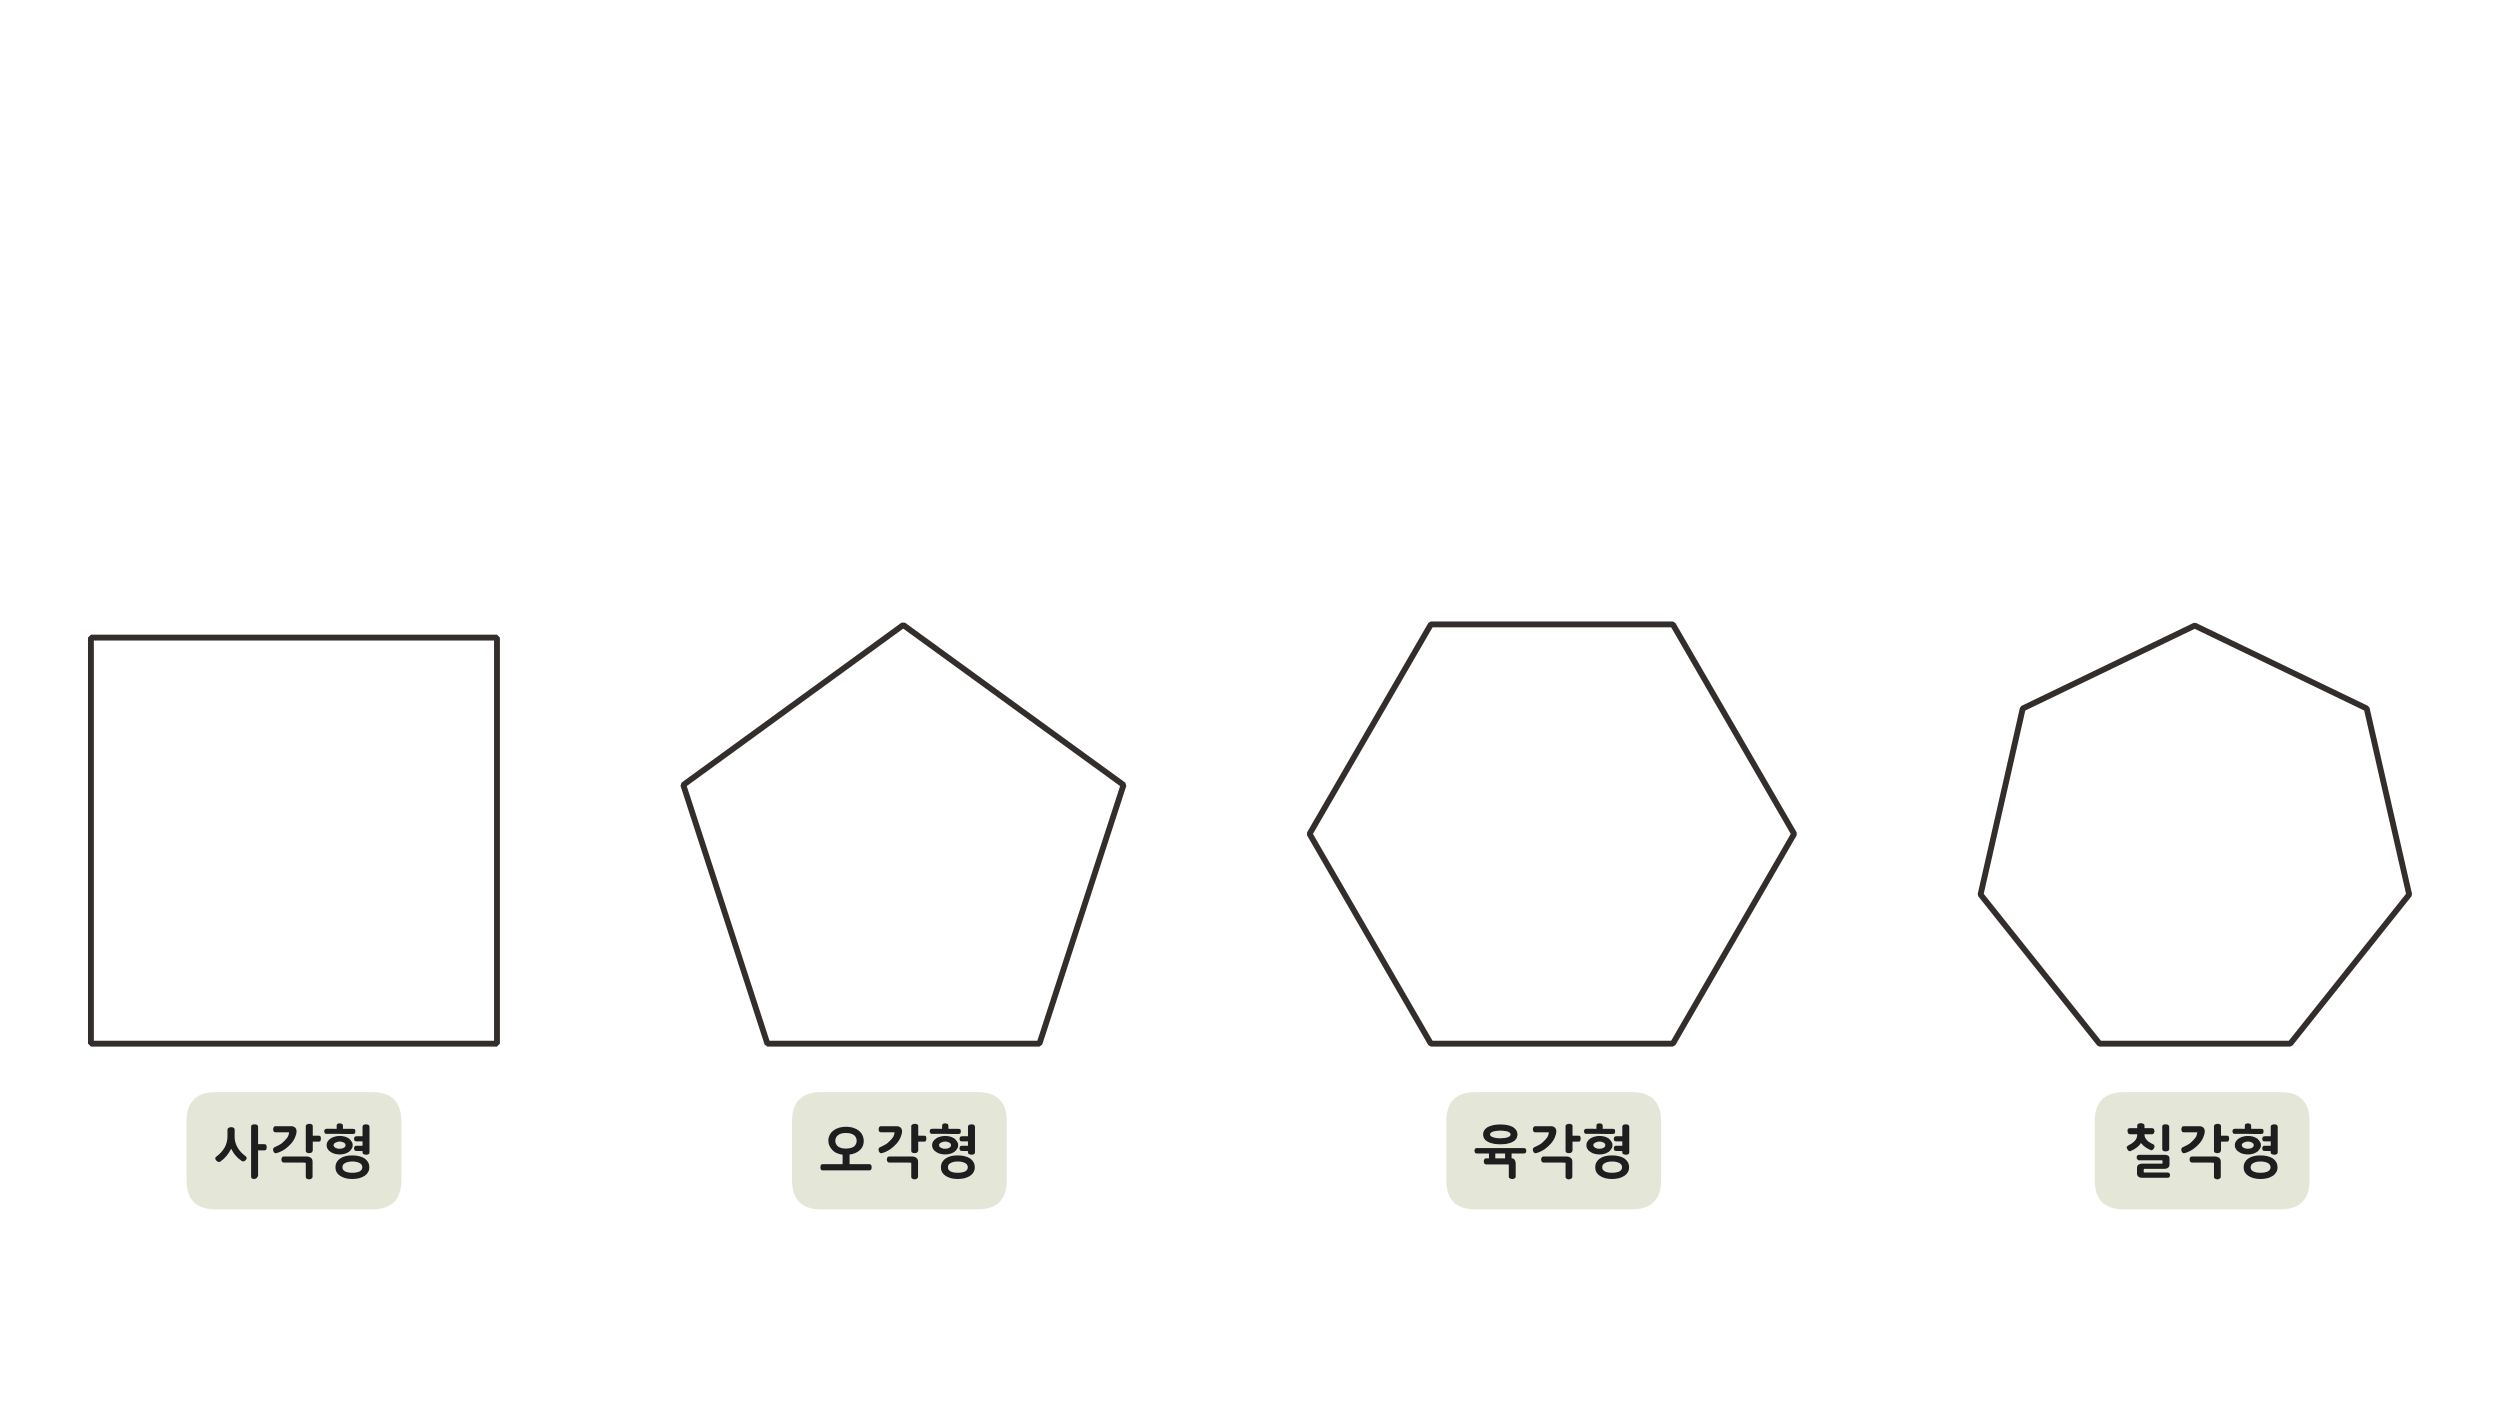 
<svg xmlns="http://www.w3.org/2000/svg" version="1.1" xmlns:xlink="http://www.w3.org/1999/xlink" preserveAspectRatio="none" x="0px" y="0px" width="1280px" height="720px" viewBox="0 0 1280 720">
<defs>
<g id="Layer0_0_FILL">
<path fill="#E4E7D8" stroke="none" d="
M 515.5 574.15
Q 515.5 559.15 500.5 559.15
L 420.5 559.15
Q 418.6 559.15 417.2 559.35 405.5 560.95 405.5 574.15
L 405.5 604.2
Q 405.5 609.35 407.2 612.65 409.95 618.1 417.2 619 418.6 619.2 420.5 619.2
L 500.5 619.2
Q 510.4 619.2 513.8 612.65 515.5 609.35 515.5 604.2
L 515.5 574.15
M 424.25 582.55
Q 424.45 581.8 424.75 581.15 425.1 580.5 425.55 579.9 426.05 579.35 426.65 578.85 427.8 577.95 429.5 577.4 430.35 577.15 431.25 577.05 432.15 576.9 433.1 576.9 434.15 576.9 435.1 577.05 436 577.15 436.85 577.4 437.65 577.7 438.4 578.05 439.1 578.4 439.7 578.85 440.3 579.35 440.75 579.9 441.25 580.5 441.55 581.15 441.9 581.8 442.05 582.55 442.25 583.3 442.25 584.1 442.25 587.45 439.7 589.3 439.35 589.6 439 589.8 438.65 590 438.35 590.15 438 590.35 437.6 590.5 437.25 590.65 436.8 590.75 436.05 591 435.2 591.1 435.15 591.1 435.1 591.1 435.05 591.15 435 591.15
L 435 596.05 445.05 596.05
Q 445.45 596.05 445.7 596.2 445.95 596.3 446.05 596.5 446.2 596.75 446.25 597.05 446.3 597.35 446.3 597.7 446.3 598 446.25 598.25 446.2 598.5 446.05 598.75 445.95 599 445.7 599.1 445.45 599.25 445.05 599.25
L 421.3 599.25
Q 420.9 599.25 420.6 599.1 420.35 599 420.25 598.75 420.15 598.5 420.1 598.25 420.05 598 420.05 597.7 420.05 597.35 420.1 597.05 420.15 596.75 420.25 596.5 420.35 596.3 420.6 596.2 420.9 596.05 421.3 596.05
L 431.4 596.05 431.4 591.2
Q 431.3 591.2 431.25 591.2 431.15 591.15 431.05 591.15 430.25 591.05 429.5 590.8 428.8 590.6 428.15 590.3 426.9 589.7 426.1 588.75 425.65 588.3 425.3 587.75 424.95 587.25 424.65 586.6 424.1 585.45 424.1 584.1 424.1 583.3 424.25 582.55
M 454.75 592.25
Q 455 592.1 455.4 592.1
L 467.05 592.1
Q 467.65 592.1 468.15 592.3 468.7 592.45 469.2 592.8 469.65 593.15 469.85 593.65 470.05 594.15 470.05 594.75
L 470.05 602.55
Q 470.05 602.7 470 602.8 469.95 602.95 469.85 603.1 469.75 603.2 469.65 603.3 469.55 603.4 469.4 603.5 469.25 603.6 469.1 603.65 469 603.7 468.85 603.75 468.7 603.8 468.5 603.8 468.35 603.85 468.15 603.85 467.9 603.85 467.65 603.75 467.4 603.65 467.1 603.5 466.8 603.35 466.65 603.1 466.55 602.85 466.55 602.55
L 466.55 595.35
Q 466.05 595.35 465.65 595.3 465.25 595.25 464.9 595.25
L 455.4 595.25
Q 455 595.25 454.75 595.15 454.5 595 454.35 594.75 454.2 594.55 454.15 594.3 454.05 594 454.05 593.7 454.05 593.35 454.15 593.05 454.2 592.8 454.35 592.55 454.5 592.35 454.75 592.25
M 466.55 576.65
Q 466.55 576.25 466.75 576 466.9 575.8 467.2 575.65 467.5 575.55 467.8 575.45 468.1 575.4 468.4 575.4 468.75 575.4 469.1 575.45 469.4 575.55 469.65 575.65 469.9 575.8 470 576 470.15 576.25 470.15 576.65
L 470.15 581.45 473.05 581.45
Q 473.45 581.45 473.75 581.55 474 581.65 474.1 581.85 474.2 582.05 474.25 582.35 474.3 582.65 474.3 583 474.3 583.65 474.1 584.05 474 584.3 473.75 584.45 473.45 584.55 473.05 584.55
L 470.15 584.55 470.15 589
Q 470.15 589.2 470.05 589.4 470 589.55 469.9 589.7 469.75 589.85 469.65 590 469.5 590.15 469.35 590.2 469.25 590.3 469.1 590.35 468.95 590.35 468.75 590.35 468.55 590.4 468.35 590.4 468.15 590.45 468 590.4 467.8 590.4 467.55 590.35 467.3 590.3 467.1 590.15 466.8 590.05 466.7 589.8 466.55 589.55 466.55 589.15
L 466.55 576.65
M 461.85 579.3
Q 461.85 579.95 461.65 580.7 461.45 581.45 461.1 582.3 460.4 584 459.05 585.55 458.35 586.35 457.55 587.05 456.7 587.8 455.8 588.45 454.8 589.1 453.75 589.6 452.75 590.1 451.6 590.4 451.55 590.45 451.5 590.45 451.45 590.45 451.4 590.45
L 451.2 590.45
Q 450.85 590.45 450.6 590.3 450.35 590.15 450.2 589.9 450 589.6 449.9 589.3 449.8 589 449.8 588.6 449.8 588.4 449.85 588.2 449.9 588.05 450 587.85 450.05 587.7 450.2 587.6 450.35 587.45 450.5 587.4 451.1 587.15 451.55 586.9 452.05 586.7 452.45 586.45 452.8 586.25 453.2 586.05 453.55 585.8 453.95 585.6 454.2 585.4 454.5 585.15 454.75 584.9 455.05 584.65 455.3 584.4 455.6 584.1 455.9 583.8 456.25 583.45 456.75 582.9 457.1 582.4 457.45 581.9 457.6 581.45 457.75 581.05 457.85 580.65 457.95 580.2 458 579.75
L 451.15 579.75
Q 450.75 579.75 450.5 579.65 450.25 579.55 450.15 579.3 450 579.05 449.9 578.8 449.85 578.55 449.85 578.2 449.85 577.9 449.9 577.6 450 577.3 450.15 577.1 450.25 576.85 450.5 576.75 450.75 576.6 451.15 576.6
L 459.15 576.6
Q 459.8 576.6 460.25 576.8 460.75 577 461.1 577.3 461.85 577.95 461.85 579.3
M 499.05 576.35
Q 499.2 576.6 499.2 577.05
L 499.2 589.95
Q 499.2 590.3 499.05 590.6 498.9 590.85 498.65 590.95 498.1 591.25 497.5 591.25 497.1 591.25 496.8 591.15 496.5 591.1 496.2 590.95 495.9 590.85 495.75 590.6 495.6 590.3 495.6 589.95
L 495.6 589.35 492.6 589.3
Q 491.75 589.3 491.55 588.95 491.4 588.8 491.35 588.55 491.25 588.3 491.25 588 491.25 587.7 491.35 587.4 491.4 587.15 491.55 587 491.75 586.6 492.6 586.6
L 495.6 586.6 495.6 584.4 492.6 584.4
Q 491.75 584.4 491.55 584.05 491.4 583.9 491.35 583.65 491.25 583.4 491.25 583.1 491.25 582.8 491.35 582.55 491.4 582.25 491.55 582.1 491.65 581.95 491.95 581.85 492.2 581.75 492.6 581.75
L 495.6 581.75 495.6 577.05
Q 495.6 576.6 495.75 576.35 495.9 576.05 496.2 575.9 496.5 575.8 496.8 575.7 497.1 575.65 497.5 575.65 498.1 575.65 498.65 575.9 498.9 576.05 499.05 576.35
M 490.6 580.6
Q 488.9 580.6 487.2 580.6 485.5 580.6 483.9 580.55 480.55 580.55 477.25 580.55 476.9 580.55 476.7 580.5 476.45 580.35 476.3 580.2 476.15 580.05 476.1 579.8 476 579.6 476 579.3 476 578.5 476.35 578.2 476.55 578.05 476.8 578 477.05 577.9 477.4 577.9 478.75 577.9 479.9 577.9 480.5 577.95 481.1 577.95 481.7 577.95 482.35 577.95
L 482.35 576.5
Q 482.35 576.05 482.45 575.8 482.55 575.55 482.8 575.4 483.05 575.3 483.35 575.2 483.65 575.15 484.1 575.15 484.35 575.15 484.6 575.25 484.85 575.3 485.1 575.4 485.35 575.55 485.45 575.85 485.6 576.1 485.6 576.5
L 485.6 577.95 490.65 577.95
Q 491.1 577.95 491.35 578.05 491.65 578.1 491.75 578.3 491.85 578.45 491.9 578.7 491.95 578.95 491.95 579.3 491.95 579.6 491.9 579.85 491.85 580.05 491.75 580.25 491.5 580.6 490.65 580.6
L 490.6 580.6
M 488.75 582.95
Q 489.15 583.3 489.45 583.7 489.8 584.05 490.05 584.5 490.35 584.95 490.5 585.4 490.6 585.85 490.6 586.3 490.6 586.8 490.5 587.3 490.35 587.75 490.05 588.2 489.8 588.65 489.45 589 489.15 589.4 488.75 589.7 488.3 590 487.75 590.25 487.25 590.55 486.65 590.7 486 590.9 485.35 591 484.65 591.1 483.95 591.1 483.25 591.1 482.6 591 481.95 590.9 481.35 590.75 480.75 590.55 480.2 590.35 479.7 590.1 479.25 589.75 478.75 589.45 478.35 589.1 478 588.7 477.75 588.25 477.45 587.8 477.35 587.35 477.2 586.85 477.25 586.3 477.2 585.8 477.35 585.35 477.45 584.9 477.75 584.45 478 584 478.35 583.65 478.75 583.25 479.25 582.9 479.7 582.6 480.2 582.35 480.75 582.1 481.35 581.95 482.5 581.6 483.95 581.6 485.4 581.6 486.65 581.95 487.25 582.15 487.75 582.4 488.3 582.65 488.75 582.95
M 486.8 591.95
Q 487.55 591.75 488.45 591.65 489.35 591.55 490.4 591.55 491.3 591.55 492.2 591.65 493.1 591.75 493.9 591.95 494.75 592.15 495.45 592.45 496.15 592.75 496.75 593.15 497.3 593.55 497.75 594.05 498.2 594.55 498.5 595.1 498.8 595.65 498.95 596.3 499.1 596.95 499.1 597.65 499.1 598.35 498.95 598.95 498.8 599.6 498.5 600.1 498.2 600.65 497.75 601.15 497.3 601.6 496.75 602 496.15 602.4 495.45 602.7 494.75 603 493.95 603.25 493.1 603.45 492.2 603.55 491.3 603.65 490.4 603.65 489.35 603.65 488.45 603.55 487.6 603.45 486.85 603.25 486.05 603 485.35 602.7 484.7 602.4 484.15 602.05 483.55 601.65 483.1 601.2 482.65 600.7 482.35 600.2 481.75 599.1 481.75 597.65 481.75 596.95 481.9 596.3 482.05 595.65 482.35 595.1 482.65 594.55 483.1 594.05 483.55 593.55 484.15 593.15 484.7 592.75 485.35 592.45 486 592.15 486.8 591.95
M 485.65 596.4
Q 485.35 596.95 485.35 597.65 485.35 598.35 485.65 598.85 486 599.35 486.7 599.75 488.05 600.45 490.4 600.45 491.55 600.45 492.5 600.25 493.4 600.1 494.15 599.75 494.8 599.35 495.15 598.85 495.5 598.35 495.5 597.65 495.5 596.95 495.15 596.4 494.8 595.85 494.15 595.5 493.4 595.1 492.5 594.9 491.55 594.7 490.4 594.7 489.25 594.7 488.3 594.9 487.4 595.1 486.7 595.5 486 595.85 485.65 596.4
M 486.7 587.05
Q 486.9 586.7 486.9 586.3 486.9 585.95 486.7 585.6 486.5 585.3 486.1 585.05 485.65 584.8 485.1 584.65 484.55 584.5 483.95 584.5 483.3 584.5 482.75 584.65 482.2 584.8 481.75 585.05 481.3 585.3 481.05 585.6 480.8 585.95 480.8 586.3 480.8 586.75 481.05 587.05 481.3 587.4 481.75 587.65 482.2 587.9 482.75 588.05 483.3 588.15 483.95 588.15 485.25 588.15 486.1 587.6 486.5 587.35 486.7 587.05
M 433.1 580.1
Q 431.8 580.1 430.8 580.35 429.8 580.65 429.1 581.2 428.4 581.75 428.05 582.45 427.7 583.2 427.7 584.1 427.7 585 428.05 585.7 428.4 586.45 429.1 587 429.8 587.5 430.8 587.8 431.8 588.05 433.1 588.05 435.8 588.05 437.25 587 437.9 586.45 438.25 585.7 438.6 585 438.6 584.1 438.6 583.2 438.25 582.45 437.9 581.75 437.25 581.2 435.8 580.1 433.1 580.1
M 205.5 574.15
Q 205.5 559.15 190.5 559.15
L 110.5 559.15
Q 108.6 559.15 107.2 559.35 95.5 560.95 95.5 574.15
L 95.5 604.2
Q 95.5 609.35 97.2 612.65 99.95 618.1 107.2 619 108.6 619.2 110.5 619.2
L 190.5 619.2
Q 200.4 619.2 203.8 612.65 205.5 609.35 205.5 604.2
L 205.5 574.15
M 117.05 577.45
Q 117.35 577.25 117.65 577.15 118 577.1 118.35 577.1 118.7 577.1 119 577.15 119.35 577.25 119.65 577.45 119.9 577.6 120.05 577.85 120.15 578.1 120.15 578.35
L 120.15 582.2
Q 120.15 583.65 120.55 584.95 120.9 586.25 121.6 587.45 122.3 588.7 123.3 589.8 124.3 590.9 125.6 591.85 125.75 592 125.9 592.1 126.05 592.25 126.15 592.4 126.2 592.55 126.25 592.7 126.3 592.8 126.3 592.9 126.3 593.25 126.15 593.5 126 593.8 125.75 594.05 125.45 594.35 125.15 594.5 124.85 594.65 124.45 594.65 124.2 594.65 124 594.55 123.8 594.5 123.65 594.35 122.7 593.7 121.9 593 121.1 592.25 120.45 591.45 119.8 590.7 119.3 589.85 118.8 589.05 118.35 588.15 117.9 589.1 117.35 589.95 116.8 590.85 116.15 591.65 115.45 592.5 114.65 593.25 113.85 594 112.9 594.65 112.75 594.8 112.6 594.9 112.4 594.95 112.15 594.95 111.85 594.95 111.65 594.85 111.45 594.8 111.3 594.65 111.05 594.55 110.9 594.4 110.7 594.2 110.55 594 110.35 593.8 110.3 593.6 110.2 593.4 110.2 593.15 110.2 593.05 110.25 592.95 110.25 592.85 110.3 592.7 110.35 592.6 110.4 592.5 110.45 592.4 110.6 592.3 111.95 591.3 113.05 590.15 114.15 588.95 114.95 587.6 115.7 586.3 116.05 584.9 116.45 583.5 116.45 581.95
L 116.45 578.35
Q 116.45 578.1 116.6 577.85 116.75 577.6 117.05 577.45
M 132.1 576.6
Q 132.15 576.75 132.15 576.95
L 132.15 585.8 135.25 585.8
Q 136.1 585.8 136.35 586.25 136.45 586.5 136.5 586.8 136.55 587.05 136.55 587.4 136.55 587.7 136.5 587.95 136.45 588.25 136.35 588.5 136.25 588.75 135.95 588.85 135.7 589 135.25 589
L 132.15 589 132.15 601.6
Q 132.15 601.85 132.1 602.1 132 602.3 131.9 602.5 131.75 602.7 131.65 602.85 131.5 603.05 131.4 603.2 131.25 603.3 131.1 603.4 130.9 603.5 130.75 603.55 130.5 603.6 130.35 603.6 130.2 603.65 130.1 603.65 129.45 603.65 129 603.4 128.75 603.25 128.65 602.95 128.55 602.7 128.55 602.35
L 128.55 576.95
Q 128.55 576.5 128.7 576.25 128.8 576 129.1 575.85 129.4 575.75 129.65 575.7 129.95 575.65 130.25 575.65 130.4 575.65 130.6 575.65 130.75 575.65 130.95 575.65 131.35 575.75 131.5 575.85 131.65 575.95 131.75 576.05 131.85 576.15 131.95 576.25 132.05 576.4 132.1 576.6
M 163.75 584.45
Q 163.45 584.55 163.05 584.55
L 160.15 584.55 160.15 589
Q 160.15 589.2 160.05 589.4 160 589.55 159.9 589.7 159.75 589.85 159.65 590 159.5 590.15 159.35 590.2 159.25 590.3 159.1 590.35 158.95 590.35 158.75 590.35 158.55 590.4 158.35 590.4 158.15 590.45 158 590.4 157.8 590.4 157.55 590.35 157.3 590.3 157.1 590.15 156.8 590.05 156.7 589.8 156.55 589.55 156.55 589.15
L 156.55 576.65
Q 156.55 576.25 156.75 576 156.9 575.8 157.2 575.65 157.5 575.55 157.8 575.45 158.1 575.4 158.4 575.4 158.75 575.4 159.1 575.45 159.4 575.55 159.65 575.65 159.9 575.8 160 576 160.15 576.25 160.15 576.65
L 160.15 581.45 163.05 581.45
Q 163.45 581.45 163.75 581.55 164 581.65 164.1 581.85 164.2 582.05 164.25 582.35 164.3 582.65 164.3 583 164.3 583.65 164.1 584.05 164 584.3 163.75 584.45
M 144.75 592.25
Q 145 592.1 145.4 592.1
L 157.05 592.1
Q 157.65 592.1 158.15 592.3 158.7 592.45 159.2 592.8 159.65 593.15 159.85 593.65 160.05 594.15 160.05 594.75
L 160.05 602.55
Q 160.05 602.7 160 602.8 159.95 602.95 159.85 603.1 159.75 603.2 159.65 603.3 159.55 603.4 159.4 603.5 159.25 603.6 159.1 603.65 159 603.7 158.85 603.75 158.7 603.8 158.5 603.8 158.35 603.85 158.15 603.85 157.9 603.85 157.65 603.75 157.4 603.65 157.1 603.5 156.8 603.35 156.65 603.1 156.55 602.85 156.55 602.55
L 156.55 595.35
Q 156.05 595.35 155.65 595.3 155.25 595.25 154.9 595.25
L 145.4 595.25
Q 145 595.25 144.75 595.15 144.5 595 144.35 594.75 144.2 594.55 144.15 594.3 144.05 594 144.05 593.7 144.05 593.35 144.15 593.05 144.2 592.8 144.35 592.55 144.5 592.35 144.75 592.25
M 141.15 579.75
Q 140.75 579.75 140.5 579.65 140.25 579.55 140.15 579.3 140 579.05 139.9 578.8 139.85 578.55 139.85 578.2 139.85 577.9 139.9 577.6 140 577.3 140.15 577.1 140.25 576.85 140.5 576.75 140.75 576.6 141.15 576.6
L 149.15 576.6
Q 149.8 576.6 150.25 576.8 150.75 577 151.1 577.3 151.85 577.95 151.85 579.3 151.85 579.95 151.65 580.7 151.45 581.45 151.1 582.3 150.4 584 149.05 585.55 148.35 586.35 147.55 587.05 146.7 587.8 145.8 588.45 144.8 589.1 143.75 589.6 142.75 590.1 141.6 590.4 141.55 590.45 141.5 590.45 141.45 590.45 141.4 590.45
L 141.2 590.45
Q 140.85 590.45 140.6 590.3 140.35 590.15 140.2 589.9 140 589.6 139.9 589.3 139.8 589 139.8 588.6 139.8 588.4 139.85 588.2 139.9 588.05 140 587.85 140.05 587.7 140.2 587.6 140.35 587.45 140.5 587.4 141.1 587.15 141.55 586.9 142.05 586.7 142.45 586.45 142.8 586.25 143.2 586.05 143.55 585.8 143.95 585.6 144.2 585.4 144.5 585.15 144.75 584.9 145.05 584.65 145.3 584.4 145.6 584.1 145.9 583.8 146.25 583.45 146.75 582.9 147.1 582.4 147.45 581.9 147.6 581.45 147.75 581.05 147.85 580.65 147.95 580.2 148 579.75
L 141.15 579.75
M 172.8 575.4
Q 173.05 575.3 173.35 575.2 173.65 575.15 174.1 575.15 174.35 575.15 174.6 575.25 174.85 575.3 175.1 575.4 175.35 575.55 175.45 575.85 175.6 576.1 175.6 576.5
L 175.6 577.95 180.65 577.95
Q 181.1 577.95 181.35 578.05 181.65 578.1 181.75 578.3 181.85 578.45 181.9 578.7 181.95 578.95 181.95 579.3 181.95 579.6 181.9 579.85 181.85 580.05 181.75 580.25 181.5 580.6 180.65 580.6
L 180.6 580.6
Q 178.9 580.6 177.2 580.6 175.5 580.6 173.9 580.55 170.55 580.55 167.25 580.55 166.9 580.55 166.7 580.5 166.45 580.35 166.3 580.2 166.15 580.05 166.1 579.8 166 579.6 166 579.3 166 578.5 166.35 578.2 166.55 578.05 166.8 578 167.05 577.9 167.4 577.9 168.75 577.9 169.9 577.9 170.5 577.95 171.1 577.95 171.7 577.95 172.35 577.95
L 172.35 576.5
Q 172.35 576.05 172.45 575.8 172.55 575.55 172.8 575.4
M 170.2 582.35
Q 170.75 582.1 171.35 581.95 172.5 581.6 173.95 581.6 175.4 581.6 176.65 581.95 177.25 582.15 177.75 582.4 178.3 582.65 178.75 582.95 179.15 583.3 179.45 583.7 179.8 584.05 180.05 584.5 180.35 584.95 180.5 585.4 180.6 585.85 180.6 586.3 180.6 586.8 180.5 587.3 180.35 587.75 180.05 588.2 179.8 588.65 179.45 589 179.15 589.4 178.75 589.7 178.3 590 177.75 590.25 177.25 590.55 176.65 590.7 176 590.9 175.35 591 174.65 591.1 173.95 591.1 173.25 591.1 172.6 591 171.95 590.9 171.35 590.75 170.75 590.55 170.2 590.35 169.7 590.1 169.25 589.75 168.75 589.45 168.35 589.1 168 588.7 167.75 588.25 167.45 587.8 167.35 587.35 167.2 586.85 167.25 586.3 167.2 585.8 167.35 585.35 167.45 584.9 167.75 584.45 168 584 168.35 583.65 168.75 583.25 169.25 582.9 169.7 582.6 170.2 582.35
M 181.55 584.05
Q 181.4 583.9 181.35 583.65 181.25 583.4 181.25 583.1 181.25 582.8 181.35 582.55 181.4 582.25 181.55 582.1 181.65 581.95 181.95 581.85 182.2 581.75 182.6 581.75
L 185.6 581.75 185.6 577.05
Q 185.6 576.6 185.75 576.35 185.9 576.05 186.2 575.9 186.5 575.8 186.8 575.7 187.1 575.65 187.5 575.65 188.1 575.65 188.65 575.9 188.9 576.05 189.05 576.35 189.2 576.6 189.2 577.05
L 189.2 589.95
Q 189.2 590.3 189.05 590.6 188.9 590.85 188.65 590.95 188.1 591.25 187.5 591.25 187.1 591.25 186.8 591.15 186.5 591.1 186.2 590.95 185.9 590.85 185.75 590.6 185.6 590.3 185.6 589.95
L 185.6 589.35 182.6 589.3
Q 181.75 589.3 181.55 588.95 181.4 588.8 181.35 588.55 181.25 588.3 181.25 588 181.25 587.7 181.35 587.4 181.4 587.15 181.55 587 181.75 586.6 182.6 586.6
L 185.6 586.6 185.6 584.4 182.6 584.4
Q 181.75 584.4 181.55 584.05
M 174.15 593.15
Q 174.7 592.75 175.35 592.45 176 592.15 176.8 591.95 177.55 591.75 178.45 591.65 179.35 591.55 180.4 591.55 181.3 591.55 182.2 591.65 183.1 591.75 183.9 591.95 184.75 592.15 185.45 592.45 186.15 592.75 186.75 593.15 187.3 593.55 187.75 594.05 188.2 594.55 188.5 595.1 188.8 595.65 188.95 596.3 189.1 596.95 189.1 597.65 189.1 598.35 188.95 598.95 188.8 599.6 188.5 600.1 188.2 600.65 187.75 601.15 187.3 601.6 186.75 602 186.15 602.4 185.45 602.7 184.75 603 183.95 603.25 183.1 603.45 182.2 603.55 181.3 603.65 180.4 603.65 179.35 603.65 178.45 603.55 177.6 603.45 176.85 603.25 176.05 603 175.35 602.7 174.7 602.4 174.15 602.05 173.55 601.65 173.1 601.2 172.65 600.7 172.35 600.2 171.75 599.1 171.75 597.65 171.75 596.95 171.9 596.3 172.05 595.65 172.35 595.1 172.65 594.55 173.1 594.05 173.55 593.55 174.15 593.15
M 185.15 596.4
Q 184.8 595.85 184.15 595.5 183.4 595.1 182.5 594.9 181.55 594.7 180.4 594.7 179.25 594.7 178.3 594.9 177.4 595.1 176.7 595.5 176 595.85 175.65 596.4 175.35 596.95 175.35 597.65 175.35 598.35 175.65 598.85 176 599.35 176.7 599.75 178.05 600.45 180.4 600.45 181.55 600.45 182.5 600.25 183.4 600.1 184.15 599.75 184.8 599.35 185.15 598.85 185.5 598.35 185.5 597.65 185.5 596.95 185.15 596.4
M 171.05 585.6
Q 170.8 585.95 170.8 586.3 170.8 586.75 171.05 587.05 171.3 587.4 171.75 587.65 172.2 587.9 172.75 588.05 173.3 588.15 173.95 588.15 175.25 588.15 176.1 587.6 176.5 587.35 176.7 587.05 176.9 586.7 176.9 586.3 176.9 585.95 176.7 585.6 176.5 585.3 176.1 585.05 175.65 584.8 175.1 584.65 174.55 584.5 173.95 584.5 173.3 584.5 172.75 584.65 172.2 584.8 171.75 585.05 171.3 585.3 171.05 585.6
M 1182.5 574.15
Q 1182.5 559.15 1167.5 559.15
L 1087.5 559.15
Q 1085.6 559.15 1084.2 559.35 1072.5 560.95 1072.5 574.15
L 1072.5 604.2
Q 1072.5 609.35 1074.2 612.65 1076.95 618.1 1084.2 619 1085.6 619.2 1087.5 619.2
L 1167.5 619.2
Q 1177.4 619.2 1180.8 612.65 1182.5 609.35 1182.5 604.2
L 1182.5 574.15
M 1089.9 577.7
Q 1090.1 577.6 1090.5 577.6
L 1094.25 577.6 1094.25 576.2
Q 1094.25 576.05 1094.3 575.9 1094.35 575.8 1094.45 575.65 1094.55 575.55 1094.6 575.45 1094.7 575.4 1094.85 575.3 1094.95 575.25 1095.1 575.2 1095.3 575.15 1095.5 575.15 1095.85 575.05 1096.05 575.05 1096.15 575.05 1096.35 575.05 1096.5 575.1 1096.7 575.15 1097.1 575.2 1097.25 575.3 1097.4 575.4 1097.5 575.45 1097.65 575.55 1097.75 575.65 1097.85 575.8 1097.9 575.9 1098 576.05 1098 576.2
L 1098 577.6 1101.8 577.6
Q 1102.1 577.6 1102.35 577.7 1102.6 577.8 1102.75 578.05 1102.95 578.25 1103 578.55 1103.1 578.85 1103.1 579.15 1103.1 579.75 1102.75 580.25 1102.6 580.5 1102.35 580.6 1102.1 580.75 1101.8 580.75
L 1098 580.75
Q 1098 581.2 1098.05 581.65 1098.15 582.05 1098.3 582.45 1098.45 582.8 1098.75 583.15 1099 583.5 1099.35 583.85 1099.65 584.15 1099.95 584.45 1100.3 584.7 1100.75 584.95 1101.2 585.2 1101.6 585.45 1102 585.65 1102.4 585.85 1102.6 585.95 1102.75 586.05 1102.9 586.15 1103 586.3 1103.05 586.45 1103.05 586.6 1103.1 586.75 1103.1 586.9 1103.1 587.05 1103.1 587.25 1103.05 587.4 1103 587.6 1102.95 587.75 1102.85 587.9 1102.75 588.1 1102.6 588.2 1102.5 588.35 1102.35 588.5 1102.25 588.65 1102.15 588.7 1102 588.85 1101.85 588.9 1101.65 588.95 1101.45 588.95 1101.25 588.95 1101.1 588.9 1101 588.85 1100.9 588.7
L 1100.7 588.65
Q 1100.25 588.45 1099.9 588.25 1099.55 588.05 1099.2 587.85 1098.9 587.65 1098.6 587.5 1098.35 587.3 1098.1 587.1 1097.8 586.9 1097.55 586.7 1097.3 586.5 1097.1 586.25 1096.85 586 1096.65 585.75 1096.4 585.5 1096.1 585.25 1095.75 585.9 1095.2 586.5 1094.7 587.05 1094 587.55 1093.3 588.05 1092.6 588.5 1091.85 588.9 1091.1 589.25 1090.95 589.35 1090.85 589.4 1090.7 589.4 1090.6 589.4 1090.15 589.4 1089.9 589.25 1089.75 589.15 1089.6 589 1089.5 588.9 1089.4 588.7 1089.15 588.45 1089.05 588.1 1088.95 587.95 1088.9 587.8 1088.85 587.65 1088.85 587.5 1088.85 587.4 1088.9 587.25 1088.95 587.1 1089.05 587 1089.15 586.85 1089.25 586.75 1089.4 586.65 1089.55 586.55 1090.6 586 1091.5 585.4 1092.35 584.8 1093 584.1 1093.65 583.45 1093.95 582.6 1094.25 581.8 1094.25 580.75
L 1090.75 580.75
Q 1089.9 580.75 1089.65 580.3 1089.5 580.05 1089.4 579.8 1089.3 579.55 1089.3 579.25
L 1089.3 579.2
Q 1089.3 579.15 1089.3 579.1
L 1089.25 579.1 1089.25 579.05
Q 1089.25 578.75 1089.3 578.5 1089.4 578.25 1089.5 578 1089.65 577.8 1089.9 577.7
M 1107.05 576.9
Q 1107.05 576.5 1107.2 576.25 1107.3 575.95 1107.6 575.85 1107.8 575.75 1108.1 575.7 1108.4 575.65 1108.7 575.65 1108.9 575.65 1109.05 575.65 1109.25 575.65 1109.4 575.65 1109.7 575.75 1109.95 575.85 1110.1 575.95 1110.2 576.05 1110.35 576.15 1110.45 576.25 1110.5 576.4 1110.55 576.55 1110.65 576.7 1110.65 576.9
L 1110.65 588.2
Q 1110.65 588.6 1110.5 588.85 1110.35 589.1 1110.1 589.25 1109.75 589.4 1109.4 589.45 1109.05 589.55 1108.7 589.55 1108.4 589.55 1108.1 589.45 1107.8 589.4 1107.6 589.25 1107.05 589 1107.05 588.2
L 1107.05 576.9
M 1094.35 593.65
Q 1094.15 593.45 1094.05 593.2 1093.95 592.95 1093.95 592.6 1093.95 591.95 1094.3 591.6 1094.65 591.25 1095.35 591.25
L 1108.15 591.25
Q 1108.7 591.25 1109.15 591.35 1109.6 591.45 1110 591.6 1110.4 591.85 1110.6 592.25 1110.8 592.6 1110.8 593.15
L 1110.8 596.25
Q 1110.8 596.8 1110.6 597.2 1110.4 597.65 1110.05 597.9 1109.65 598.2 1109.15 598.35 1108.7 598.45 1108.15 598.45
L 1097.7 598.45
Q 1097.65 598.55 1097.65 598.65 1097.6 598.7 1097.6 598.8 1097.6 598.9 1097.6 599 1097.6 599.1 1097.6 599.15
L 1097.6 599.6
Q 1097.6 599.7 1097.6 599.8 1097.6 599.85 1097.6 599.95 1097.6 600.1 1097.7 600.3
L 1109.75 600.3
Q 1110.4 600.3 1110.7 600.65 1111.05 601 1111.05 601.7 1111.05 602.4 1110.7 602.75 1110.4 603.05 1109.75 603.05
L 1096.8 603.05
Q 1096.25 603.05 1095.8 602.95 1095.35 602.8 1094.95 602.55 1094.55 602.25 1094.35 601.85 1094.15 601.45 1094.15 600.85
L 1094.15 597.9
Q 1094.15 597.35 1094.35 596.95 1094.5 596.55 1094.9 596.3 1095.3 596.05 1095.8 595.9 1096.25 595.75 1096.8 595.75
L 1107.1 595.75
Q 1107.15 595.65 1107.15 595.45 1107.2 595.3 1107.2 595.1
L 1107.2 594.75
Q 1107.2 594.6 1107.15 594.45 1107.15 594.3 1107.1 594.1
L 1095.35 594.1
Q 1095.05 594.1 1094.8 594 1094.55 593.85 1094.35 593.65
M 1134.2 575.65
Q 1134.5 575.55 1134.8 575.45 1135.1 575.4 1135.4 575.4 1135.75 575.4 1136.1 575.45 1136.4 575.55 1136.65 575.65 1136.9 575.8 1137 576 1137.15 576.25 1137.15 576.65
L 1137.15 581.45 1140.05 581.45
Q 1140.45 581.45 1140.75 581.55 1141 581.65 1141.1 581.85 1141.2 582.05 1141.25 582.35 1141.3 582.65 1141.3 583 1141.3 583.65 1141.1 584.05 1141 584.3 1140.75 584.45 1140.45 584.55 1140.05 584.55
L 1137.15 584.55 1137.15 589
Q 1137.15 589.2 1137.05 589.4 1137 589.55 1136.9 589.7 1136.75 589.85 1136.65 590 1136.5 590.15 1136.35 590.2 1136.25 590.3 1136.1 590.35 1135.95 590.35 1135.75 590.35 1135.55 590.4 1135.35 590.4 1135.15 590.45 1135 590.4 1134.8 590.4 1134.55 590.35 1134.3 590.3 1134.1 590.15 1133.8 590.05 1133.7 589.8 1133.55 589.55 1133.55 589.15
L 1133.55 576.65
Q 1133.55 576.25 1133.75 576 1133.9 575.8 1134.2 575.65
M 1135.15 592.3
Q 1135.7 592.45 1136.2 592.8 1136.65 593.15 1136.85 593.65 1137.05 594.15 1137.05 594.75
L 1137.05 602.55
Q 1137.05 602.7 1137 602.8 1136.95 602.95 1136.85 603.1 1136.75 603.2 1136.65 603.3 1136.55 603.4 1136.4 603.5 1136.25 603.6 1136.1 603.65 1136 603.7 1135.85 603.75 1135.7 603.8 1135.5 603.8 1135.35 603.85 1135.15 603.85 1134.9 603.85 1134.65 603.75 1134.4 603.65 1134.1 603.5 1133.8 603.35 1133.65 603.1 1133.55 602.85 1133.55 602.55
L 1133.55 595.35
Q 1133.05 595.35 1132.65 595.3 1132.25 595.25 1131.9 595.25
L 1122.4 595.25
Q 1122 595.25 1121.75 595.15 1121.5 595 1121.35 594.75 1121.2 594.55 1121.15 594.3 1121.05 594 1121.05 593.7 1121.05 593.35 1121.15 593.05 1121.2 592.8 1121.35 592.55 1121.5 592.35 1121.75 592.25 1122 592.1 1122.4 592.1
L 1134.05 592.1
Q 1134.65 592.1 1135.15 592.3
M 1124.6 581.45
Q 1124.75 581.05 1124.85 580.65 1124.95 580.2 1125 579.75
L 1118.15 579.75
Q 1117.75 579.75 1117.5 579.65 1117.25 579.55 1117.15 579.3 1117 579.05 1116.9 578.8 1116.85 578.55 1116.85 578.2 1116.85 577.9 1116.9 577.6 1117 577.3 1117.15 577.1 1117.25 576.85 1117.5 576.75 1117.75 576.6 1118.15 576.6
L 1126.15 576.6
Q 1126.8 576.6 1127.25 576.8 1127.75 577 1128.1 577.3 1128.85 577.95 1128.85 579.3 1128.85 579.95 1128.65 580.7 1128.45 581.45 1128.1 582.3 1127.4 584 1126.05 585.55 1125.35 586.35 1124.55 587.05 1123.7 587.8 1122.8 588.45 1121.8 589.1 1120.75 589.6 1119.75 590.1 1118.6 590.4 1118.55 590.45 1118.5 590.45 1118.45 590.45 1118.4 590.45
L 1118.2 590.45
Q 1117.85 590.45 1117.6 590.3 1117.35 590.15 1117.2 589.9 1117 589.6 1116.9 589.3 1116.8 589 1116.8 588.6 1116.8 588.4 1116.85 588.2 1116.9 588.05 1117 587.85 1117.05 587.7 1117.2 587.6 1117.35 587.45 1117.5 587.4 1118.1 587.15 1118.55 586.9 1119.05 586.7 1119.45 586.45 1119.8 586.25 1120.2 586.05 1120.55 585.8 1120.95 585.6 1121.2 585.4 1121.5 585.15 1121.75 584.9 1122.05 584.65 1122.3 584.4 1122.6 584.1 1122.9 583.8 1123.25 583.45 1123.75 582.9 1124.1 582.4 1124.45 581.9 1124.6 581.45
M 1151.6 575.25
Q 1151.85 575.3 1152.1 575.4 1152.35 575.55 1152.45 575.85 1152.6 576.1 1152.6 576.5
L 1152.6 577.95 1157.65 577.95
Q 1158.1 577.95 1158.35 578.05 1158.65 578.1 1158.75 578.3 1158.85 578.45 1158.9 578.7 1158.95 578.95 1158.95 579.3 1158.95 579.6 1158.9 579.85 1158.85 580.05 1158.75 580.25 1158.5 580.6 1157.65 580.6
L 1157.6 580.6
Q 1155.9 580.6 1154.2 580.6 1152.5 580.6 1150.9 580.55 1147.55 580.55 1144.25 580.55 1143.9 580.55 1143.7 580.5 1143.45 580.35 1143.3 580.2 1143.15 580.05 1143.1 579.8 1143 579.6 1143 579.3 1143 578.5 1143.35 578.2 1143.55 578.05 1143.8 578 1144.05 577.9 1144.4 577.9 1145.75 577.9 1146.9 577.9 1147.5 577.95 1148.1 577.95 1148.7 577.95 1149.35 577.95
L 1149.35 576.5
Q 1149.35 576.05 1149.45 575.8 1149.55 575.55 1149.8 575.4 1150.05 575.3 1150.35 575.2 1150.65 575.15 1151.1 575.15 1151.35 575.15 1151.6 575.25
M 1147.2 582.35
Q 1147.75 582.1 1148.35 581.95 1149.5 581.6 1150.95 581.6 1152.4 581.6 1153.65 581.95 1154.25 582.15 1154.75 582.4 1155.3 582.65 1155.75 582.95 1156.15 583.3 1156.45 583.7 1156.8 584.05 1157.05 584.5 1157.35 584.95 1157.5 585.4 1157.6 585.85 1157.6 586.3 1157.6 586.8 1157.5 587.3 1157.35 587.75 1157.05 588.2 1156.8 588.65 1156.45 589 1156.15 589.4 1155.75 589.7 1155.3 590 1154.75 590.25 1154.25 590.55 1153.65 590.7 1153 590.9 1152.35 591 1151.65 591.1 1150.95 591.1 1150.25 591.1 1149.6 591 1148.95 590.9 1148.35 590.75 1147.75 590.55 1147.2 590.35 1146.7 590.1 1146.25 589.75 1145.75 589.45 1145.35 589.1 1145 588.7 1144.75 588.25 1144.45 587.8 1144.35 587.35 1144.2 586.85 1144.25 586.3 1144.2 585.8 1144.35 585.35 1144.45 584.9 1144.75 584.45 1145 584 1145.35 583.65 1145.75 583.25 1146.25 582.9 1146.7 582.6 1147.2 582.35
M 1151.15 593.15
Q 1151.7 592.75 1152.35 592.45 1153 592.15 1153.8 591.95 1154.55 591.75 1155.45 591.65 1156.35 591.55 1157.4 591.55 1158.3 591.55 1159.2 591.65 1160.1 591.75 1160.9 591.95 1161.75 592.15 1162.45 592.45 1163.15 592.75 1163.75 593.15 1164.3 593.55 1164.75 594.05 1165.2 594.55 1165.5 595.1 1165.8 595.65 1165.95 596.3 1166.1 596.95 1166.1 597.65 1166.1 598.35 1165.95 598.95 1165.8 599.6 1165.5 600.1 1165.2 600.65 1164.75 601.15 1164.3 601.6 1163.75 602 1163.15 602.4 1162.45 602.7 1161.75 603 1160.95 603.25 1160.1 603.45 1159.2 603.55 1158.3 603.65 1157.4 603.65 1156.35 603.65 1155.45 603.55 1154.6 603.45 1153.85 603.25 1153.05 603 1152.35 602.7 1151.7 602.4 1151.15 602.05 1150.55 601.65 1150.1 601.2 1149.65 600.7 1149.35 600.2 1148.75 599.1 1148.75 597.65 1148.75 596.95 1148.9 596.3 1149.05 595.65 1149.35 595.1 1149.65 594.55 1150.1 594.05 1150.55 593.55 1151.15 593.15
M 1166.05 576.35
Q 1166.2 576.6 1166.2 577.05
L 1166.2 589.95
Q 1166.2 590.3 1166.05 590.6 1165.9 590.85 1165.65 590.95 1165.1 591.25 1164.5 591.25 1164.1 591.25 1163.8 591.15 1163.5 591.1 1163.2 590.95 1162.9 590.85 1162.75 590.6 1162.6 590.3 1162.6 589.95
L 1162.6 589.35 1159.6 589.3
Q 1158.75 589.3 1158.55 588.95 1158.4 588.8 1158.35 588.55 1158.25 588.3 1158.25 588 1158.25 587.7 1158.35 587.4 1158.4 587.15 1158.55 587 1158.75 586.6 1159.6 586.6
L 1162.6 586.6 1162.6 584.4 1159.6 584.4
Q 1158.75 584.4 1158.55 584.05 1158.4 583.9 1158.35 583.65 1158.25 583.4 1158.25 583.1 1158.25 582.8 1158.35 582.55 1158.4 582.25 1158.55 582.1 1158.65 581.95 1158.95 581.85 1159.2 581.75 1159.6 581.75
L 1162.6 581.75 1162.6 577.05
Q 1162.6 576.6 1162.75 576.35 1162.9 576.05 1163.2 575.9 1163.5 575.8 1163.8 575.7 1164.1 575.65 1164.5 575.65 1165.1 575.65 1165.65 575.9 1165.9 576.05 1166.05 576.35
M 1162.5 597.65
Q 1162.5 596.95 1162.15 596.4 1161.8 595.85 1161.15 595.5 1160.4 595.1 1159.5 594.9 1158.55 594.7 1157.4 594.7 1156.25 594.7 1155.3 594.9 1154.4 595.1 1153.7 595.5 1153 595.85 1152.65 596.4 1152.35 596.95 1152.35 597.65 1152.35 598.35 1152.65 598.85 1153 599.35 1153.7 599.75 1155.05 600.45 1157.4 600.45 1158.55 600.45 1159.5 600.25 1160.4 600.1 1161.15 599.75 1161.8 599.35 1162.15 598.85 1162.5 598.35 1162.5 597.65
M 1153.7 587.05
Q 1153.9 586.7 1153.9 586.3 1153.9 585.95 1153.7 585.6 1153.5 585.3 1153.1 585.05 1152.65 584.8 1152.1 584.65 1151.55 584.5 1150.95 584.5 1150.3 584.5 1149.75 584.65 1149.2 584.8 1148.75 585.05 1148.3 585.3 1148.05 585.6 1147.8 585.95 1147.8 586.3 1147.8 586.75 1148.05 587.05 1148.3 587.4 1148.75 587.65 1149.2 587.9 1149.75 588.05 1150.3 588.15 1150.95 588.15 1152.25 588.15 1153.1 587.6 1153.5 587.35 1153.7 587.05
M 850.5 574.15
Q 850.5 559.15 835.5 559.15
L 755.5 559.15
Q 753.6 559.15 752.2 559.35 740.5 560.95 740.5 574.15
L 740.5 604.2
Q 740.5 609.35 742.2 612.65 744.95 618.1 752.2 619 753.6 619.2 755.5 619.2
L 835.5 619.2
Q 845.4 619.2 848.8 612.65 850.5 609.35 850.5 604.2
L 850.5 574.15
M 759.95 578.7
Q 760.25 578.2 760.7 577.8 761.15 577.4 761.7 577.05 762.3 576.75 763 576.5 763.7 576.25 764.55 576.05 765.35 575.9 766.25 575.8 767.15 575.7 768.1 575.7 769.15 575.7 770.1 575.8 771.05 575.9 771.85 576.05 773.5 576.4 774.65 577.05 775.2 577.4 775.6 577.8 776 578.2 776.35 578.7 776.65 579.15 776.75 579.7 776.95 580.25 776.95 580.85 776.95 581.45 776.75 581.95 776.65 582.5 776.35 583 776 583.5 775.6 583.9 775.2 584.25 774.65 584.55 774.05 584.9 773.35 585.15 772.65 585.4 771.85 585.55 771.05 585.75 770.1 585.8 769.15 585.9 768.1 585.9 767.15 585.9 766.25 585.8 765.35 585.75 764.55 585.55 763.7 585.4 763 585.15 762.3 584.9 761.7 584.55 761.15 584.25 760.7 583.9 760.25 583.5 759.95 583 759.35 582.05 759.35 580.85 759.35 579.65 759.95 578.7
M 755.2 588.2
Q 755.45 587.8 756.2 587.8
L 780.2 587.8
Q 780.85 587.8 781.2 588.2 781.45 588.6 781.45 589.15 781.45 589.5 781.4 589.75 781.35 590 781.2 590.2 781.05 590.4 780.8 590.5 780.55 590.6 780.2 590.6
L 773.95 590.6 773.95 593.05
Q 774.5 593.05 774.9 593.25 775.25 593.45 775.5 593.8 776.05 594.65 776.05 595.7
L 776.05 602.4
Q 776.05 602.7 775.9 602.95 775.75 603.2 775.5 603.35 775.2 603.5 774.9 603.6 774.6 603.7 774.25 603.7 774 603.7 773.75 603.6 773.55 603.55 773.4 603.5 773.25 603.45 773.05 603.35 772.9 603.25 772.8 603.15 772.7 603.05 772.65 603 772.55 602.85 772.5 602.7 772.5 602.6 772.5 602.4
L 772.5 596.3
Q 772.1 596.25 771.65 596.2 771.45 596.2 771.25 596.2 771.05 596.2 770.85 596.2
L 761 596.2
Q 760.6 596.2 760.35 596.1 760.1 595.95 760 595.75 759.8 595.5 759.75 595.25 759.7 595 759.7 594.65 759.7 594.35 759.75 594.05 759.8 593.8 760 593.5 760.1 593.3 760.35 593.15 760.6 593.05 761 593.05
L 762.35 593.05
Q 762.35 592.95 762.35 592.9 762.35 592.85 762.35 592.75
L 762.35 590.6 756.2 590.6
Q 755.85 590.6 755.6 590.5 755.35 590.4 755.2 590.2 755.05 590 755 589.75 754.9 589.5 754.9 589.15 754.9 588.85 755 588.65 755.05 588.4 755.2 588.2
M 789.15 593.05
Q 789.2 592.8 789.35 592.55 789.5 592.35 789.75 592.25 790 592.1 790.4 592.1
L 802.05 592.1
Q 802.65 592.1 803.15 592.3 803.7 592.45 804.2 592.8 804.65 593.15 804.85 593.65 805.05 594.15 805.05 594.75
L 805.05 602.55
Q 805.05 602.7 805 602.8 804.95 602.95 804.85 603.1 804.75 603.2 804.65 603.3 804.55 603.4 804.4 603.5 804.25 603.6 804.1 603.65 804 603.7 803.85 603.75 803.7 603.8 803.5 603.8 803.35 603.85 803.15 603.85 802.9 603.85 802.65 603.75 802.4 603.65 802.1 603.5 801.8 603.35 801.65 603.1 801.55 602.85 801.55 602.55
L 801.55 595.35
Q 801.05 595.35 800.65 595.3 800.25 595.25 799.9 595.25
L 790.4 595.25
Q 790 595.25 789.75 595.15 789.5 595 789.35 594.75 789.2 594.55 789.15 594.3 789.05 594 789.05 593.7 789.05 593.35 789.15 593.05
M 801.55 576.65
Q 801.55 576.25 801.75 576 801.9 575.8 802.2 575.65 802.5 575.55 802.8 575.45 803.1 575.4 803.4 575.4 803.75 575.4 804.1 575.45 804.4 575.55 804.65 575.65 804.9 575.8 805 576 805.15 576.25 805.15 576.65
L 805.15 581.45 808.05 581.45
Q 808.45 581.45 808.75 581.55 809 581.65 809.1 581.85 809.2 582.05 809.25 582.35 809.3 582.65 809.3 583 809.3 583.65 809.1 584.05 809 584.3 808.75 584.45 808.45 584.55 808.05 584.55
L 805.15 584.55 805.15 589
Q 805.15 589.2 805.05 589.4 805 589.55 804.9 589.7 804.75 589.85 804.65 590 804.5 590.15 804.35 590.2 804.25 590.3 804.1 590.35 803.95 590.35 803.75 590.35 803.55 590.4 803.35 590.4 803.15 590.45 803 590.4 802.8 590.4 802.55 590.35 802.3 590.3 802.1 590.15 801.8 590.05 801.7 589.8 801.55 589.55 801.55 589.15
L 801.55 576.65
M 785.5 576.75
Q 785.75 576.6 786.15 576.6
L 794.15 576.6
Q 794.8 576.6 795.25 576.8 795.75 577 796.1 577.3 796.85 577.95 796.85 579.3 796.85 579.95 796.65 580.7 796.45 581.45 796.1 582.3 795.4 584 794.05 585.55 793.35 586.35 792.55 587.05 791.7 587.8 790.8 588.45 789.8 589.1 788.75 589.6 787.75 590.1 786.6 590.4 786.55 590.45 786.5 590.45 786.45 590.45 786.4 590.45
L 786.2 590.45
Q 785.85 590.45 785.6 590.3 785.35 590.15 785.2 589.9 785 589.6 784.9 589.3 784.8 589 784.8 588.6 784.8 588.4 784.85 588.2 784.9 588.05 785 587.85 785.05 587.7 785.2 587.6 785.35 587.45 785.5 587.4 786.1 587.15 786.55 586.9 787.05 586.7 787.45 586.45 787.8 586.25 788.2 586.05 788.55 585.8 788.95 585.6 789.2 585.4 789.5 585.15 789.75 584.9 790.05 584.65 790.3 584.4 790.6 584.1 790.9 583.8 791.25 583.45 791.75 582.9 792.1 582.4 792.45 581.9 792.6 581.45 792.75 581.05 792.85 580.65 792.95 580.2 793 579.75
L 786.15 579.75
Q 785.75 579.75 785.5 579.65 785.25 579.55 785.15 579.3 785 579.05 784.9 578.8 784.85 578.55 784.85 578.2 784.85 577.9 784.9 577.6 785 577.3 785.15 577.1 785.25 576.85 785.5 576.75
M 820.45 575.85
Q 820.6 576.1 820.6 576.5
L 820.6 577.95 825.65 577.95
Q 826.1 577.95 826.35 578.05 826.65 578.1 826.75 578.3 826.85 578.45 826.9 578.7 826.95 578.95 826.95 579.3 826.95 579.6 826.9 579.85 826.85 580.05 826.75 580.25 826.5 580.6 825.65 580.6
L 825.6 580.6
Q 823.9 580.6 822.2 580.6 820.5 580.6 818.9 580.55 815.55 580.55 812.25 580.55 811.9 580.55 811.7 580.5 811.45 580.35 811.3 580.2 811.15 580.05 811.1 579.8 811 579.6 811 579.3 811 578.5 811.35 578.2 811.55 578.05 811.8 578 812.05 577.9 812.4 577.9 813.75 577.9 814.9 577.9 815.5 577.95 816.1 577.95 816.7 577.95 817.35 577.95
L 817.35 576.5
Q 817.35 576.05 817.45 575.8 817.55 575.55 817.8 575.4 818.05 575.3 818.35 575.2 818.65 575.15 819.1 575.15 819.35 575.15 819.6 575.25 819.85 575.3 820.1 575.4 820.35 575.55 820.45 575.85
M 815.2 582.35
Q 815.75 582.1 816.35 581.95 817.5 581.6 818.95 581.6 820.4 581.6 821.65 581.95 822.25 582.15 822.75 582.4 823.3 582.65 823.75 582.95 824.15 583.3 824.45 583.7 824.8 584.05 825.05 584.5 825.35 584.95 825.5 585.4 825.6 585.85 825.6 586.3 825.6 586.8 825.5 587.3 825.35 587.75 825.05 588.2 824.8 588.65 824.45 589 824.15 589.4 823.75 589.7 823.3 590 822.75 590.25 822.25 590.55 821.65 590.7 821 590.9 820.35 591 819.65 591.1 818.95 591.1 818.25 591.1 817.6 591 816.95 590.9 816.35 590.75 815.75 590.55 815.2 590.35 814.7 590.1 814.25 589.75 813.75 589.45 813.35 589.1 813 588.7 812.75 588.25 812.45 587.8 812.35 587.35 812.2 586.85 812.25 586.3 812.2 585.8 812.35 585.35 812.45 584.9 812.75 584.45 813 584 813.35 583.65 813.75 583.25 814.25 582.9 814.7 582.6 815.2 582.35
M 827.6 584.4
Q 826.75 584.4 826.55 584.05 826.4 583.9 826.35 583.65 826.25 583.4 826.25 583.1 826.25 582.8 826.35 582.55 826.4 582.25 826.55 582.1 826.65 581.95 826.95 581.85 827.2 581.75 827.6 581.75
L 830.6 581.75 830.6 577.05
Q 830.6 576.6 830.75 576.35 830.9 576.05 831.2 575.9 831.5 575.8 831.8 575.7 832.1 575.65 832.5 575.65 833.1 575.65 833.65 575.9 833.9 576.05 834.05 576.35 834.2 576.6 834.2 577.05
L 834.2 589.95
Q 834.2 590.3 834.05 590.6 833.9 590.85 833.65 590.95 833.1 591.25 832.5 591.25 832.1 591.25 831.8 591.15 831.5 591.1 831.2 590.95 830.9 590.85 830.75 590.6 830.6 590.3 830.6 589.95
L 830.6 589.35 827.6 589.3
Q 826.75 589.3 826.55 588.95 826.4 588.8 826.35 588.55 826.25 588.3 826.25 588 826.25 587.7 826.35 587.4 826.4 587.15 826.55 587 826.75 586.6 827.6 586.6
L 830.6 586.6 830.6 584.4 827.6 584.4
M 820.35 592.45
Q 821 592.15 821.8 591.95 822.55 591.75 823.45 591.65 824.35 591.55 825.4 591.55 826.3 591.55 827.2 591.65 828.1 591.75 828.9 591.95 829.75 592.15 830.45 592.45 831.15 592.75 831.75 593.15 832.3 593.55 832.75 594.05 833.2 594.55 833.5 595.1 833.8 595.65 833.95 596.3 834.1 596.95 834.1 597.65 834.1 598.35 833.95 598.95 833.8 599.6 833.5 600.1 833.2 600.65 832.75 601.15 832.3 601.6 831.75 602 831.15 602.4 830.45 602.7 829.75 603 828.95 603.25 828.1 603.45 827.2 603.55 826.3 603.65 825.4 603.65 824.35 603.65 823.45 603.55 822.6 603.45 821.85 603.25 821.05 603 820.35 602.7 819.7 602.4 819.15 602.05 818.55 601.65 818.1 601.2 817.65 600.7 817.35 600.2 816.75 599.1 816.75 597.65 816.75 596.95 816.9 596.3 817.05 595.65 817.35 595.1 817.65 594.55 818.1 594.05 818.55 593.55 819.15 593.15 819.7 592.75 820.35 592.45
M 829.15 599.75
Q 829.8 599.35 830.15 598.85 830.5 598.35 830.5 597.65 830.5 596.95 830.15 596.4 829.8 595.85 829.15 595.5 828.4 595.1 827.5 594.9 826.55 594.7 825.4 594.7 824.25 594.7 823.3 594.9 822.4 595.1 821.7 595.5 821 595.85 820.65 596.4 820.35 596.95 820.35 597.65 820.35 598.35 820.65 598.85 821 599.35 821.7 599.75 823.05 600.45 825.4 600.45 826.55 600.45 827.5 600.25 828.4 600.1 829.15 599.75
M 816.05 587.05
Q 816.3 587.4 816.75 587.65 817.2 587.9 817.75 588.05 818.3 588.15 818.95 588.15 820.25 588.15 821.1 587.6 821.5 587.35 821.7 587.05 821.9 586.7 821.9 586.3 821.9 585.95 821.7 585.6 821.5 585.3 821.1 585.05 820.65 584.8 820.1 584.65 819.55 584.5 818.95 584.5 818.3 584.5 817.75 584.65 817.2 584.8 816.75 585.05 816.3 585.3 816.05 585.6 815.8 585.95 815.8 586.3 815.8 586.75 816.05 587.05
M 765.6 590.6
L 765.6 593.05 770.6 593.05 770.6 590.6 765.6 590.6
M 763.3 580
Q 762.9 580.35 762.9 580.85 762.9 581.3 763.3 581.65 763.65 582 764.4 582.25 765.1 582.5 766.05 582.65 766.95 582.8 768.1 582.8 770.55 582.8 772 582.25 772.7 582 773.05 581.65 773.4 581.3 773.4 580.85 773.4 579.9 772 579.4 771.25 579.15 770.3 579.05 769.35 578.9 768.1 578.9 766.95 578.9 766.05 579.05 765.1 579.15 764.4 579.4 763.65 579.65 763.3 580 Z"/>

<path fill="#1E1E1E" stroke="none" d="
M 488.45 591.65
Q 487.55 591.75 486.8 591.95 486 592.15 485.35 592.45 484.7 592.75 484.15 593.15 483.55 593.55 483.1 594.05 482.65 594.55 482.35 595.1 482.05 595.65 481.9 596.3 481.75 596.95 481.75 597.65 481.75 599.1 482.35 600.2 482.65 600.7 483.1 601.2 483.55 601.65 484.15 602.05 484.7 602.4 485.35 602.7 486.05 603 486.85 603.25 487.6 603.45 488.45 603.55 489.35 603.65 490.4 603.65 491.3 603.65 492.2 603.55 493.1 603.45 493.95 603.25 494.75 603 495.45 602.7 496.15 602.4 496.75 602 497.3 601.6 497.75 601.15 498.2 600.65 498.5 600.1 498.8 599.6 498.95 598.95 499.1 598.35 499.1 597.65 499.1 596.95 498.95 596.3 498.8 595.65 498.5 595.1 498.2 594.55 497.75 594.05 497.3 593.55 496.75 593.15 496.15 592.75 495.45 592.45 494.75 592.15 493.9 591.95 493.1 591.75 492.2 591.65 491.3 591.55 490.4 591.55 489.35 591.55 488.45 591.65
M 485.35 597.65
Q 485.35 596.95 485.65 596.4 486 595.85 486.7 595.5 487.4 595.1 488.3 594.9 489.25 594.7 490.4 594.7 491.55 594.7 492.5 594.9 493.4 595.1 494.15 595.5 494.8 595.85 495.15 596.4 495.5 596.95 495.5 597.65 495.5 598.35 495.15 598.85 494.8 599.35 494.15 599.75 493.4 600.1 492.5 600.25 491.55 600.45 490.4 600.45 488.05 600.45 486.7 599.75 486 599.35 485.65 598.85 485.35 598.35 485.35 597.65
M 489.45 583.7
Q 489.15 583.3 488.75 582.95 488.3 582.65 487.75 582.4 487.25 582.15 486.65 581.95 485.4 581.6 483.95 581.6 482.5 581.6 481.35 581.95 480.75 582.1 480.2 582.35 479.7 582.6 479.25 582.9 478.75 583.25 478.35 583.65 478 584 477.75 584.45 477.45 584.9 477.35 585.35 477.2 585.8 477.25 586.3 477.2 586.85 477.35 587.35 477.45 587.8 477.75 588.25 478 588.7 478.35 589.1 478.75 589.45 479.25 589.75 479.7 590.1 480.2 590.35 480.75 590.55 481.35 590.75 481.95 590.9 482.6 591 483.25 591.1 483.95 591.1 484.65 591.1 485.35 591 486 590.9 486.65 590.7 487.25 590.55 487.75 590.25 488.3 590 488.75 589.7 489.15 589.4 489.45 589 489.8 588.65 490.05 588.2 490.35 587.75 490.5 587.3 490.6 586.8 490.6 586.3 490.6 585.85 490.5 585.4 490.35 584.95 490.05 584.5 489.8 584.05 489.45 583.7
M 486.9 586.3
Q 486.9 586.7 486.7 587.05 486.5 587.35 486.1 587.6 485.25 588.15 483.95 588.15 483.3 588.15 482.75 588.05 482.2 587.9 481.75 587.65 481.3 587.4 481.05 587.05 480.8 586.75 480.8 586.3 480.8 585.95 481.05 585.6 481.3 585.3 481.75 585.05 482.2 584.8 482.75 584.65 483.3 584.5 483.95 584.5 484.55 584.5 485.1 584.65 485.65 584.8 486.1 585.05 486.5 585.3 486.7 585.6 486.9 585.95 486.9 586.3
M 487.2 580.6
Q 488.9 580.6 490.6 580.6
L 490.65 580.6
Q 491.5 580.6 491.75 580.25 491.85 580.05 491.9 579.85 491.95 579.6 491.95 579.3 491.95 578.95 491.9 578.7 491.85 578.45 491.75 578.3 491.65 578.1 491.35 578.05 491.1 577.95 490.65 577.95
L 485.6 577.95 485.6 576.5
Q 485.6 576.1 485.45 575.85 485.35 575.55 485.1 575.4 484.85 575.3 484.6 575.25 484.35 575.15 484.1 575.15 483.65 575.15 483.35 575.2 483.05 575.3 482.8 575.4 482.55 575.55 482.45 575.8 482.35 576.05 482.35 576.5
L 482.35 577.95
Q 481.7 577.95 481.1 577.95 480.5 577.95 479.9 577.9 478.75 577.9 477.4 577.9 477.05 577.9 476.8 578 476.55 578.05 476.35 578.2 476 578.5 476 579.3 476 579.6 476.1 579.8 476.15 580.05 476.3 580.2 476.45 580.35 476.7 580.5 476.9 580.55 477.25 580.55 480.55 580.55 483.9 580.55 485.5 580.6 487.2 580.6
M 499.2 577.05
Q 499.2 576.6 499.05 576.35 498.9 576.05 498.65 575.9 498.1 575.65 497.5 575.65 497.1 575.65 496.8 575.7 496.5 575.8 496.2 575.9 495.9 576.05 495.75 576.35 495.6 576.6 495.6 577.05
L 495.6 581.75 492.6 581.75
Q 492.2 581.75 491.95 581.85 491.65 581.95 491.55 582.1 491.4 582.25 491.35 582.55 491.25 582.8 491.25 583.1 491.25 583.4 491.35 583.65 491.4 583.9 491.55 584.05 491.75 584.4 492.6 584.4
L 495.6 584.4 495.6 586.6 492.6 586.6
Q 491.75 586.6 491.55 587 491.4 587.15 491.35 587.4 491.25 587.7 491.25 588 491.25 588.3 491.35 588.55 491.4 588.8 491.55 588.95 491.75 589.3 492.6 589.3
L 495.6 589.35 495.6 589.95
Q 495.6 590.3 495.75 590.6 495.9 590.85 496.2 590.95 496.5 591.1 496.8 591.15 497.1 591.25 497.5 591.25 498.1 591.25 498.65 590.95 498.9 590.85 499.05 590.6 499.2 590.3 499.2 589.95
L 499.2 577.05
M 461.65 580.7
Q 461.85 579.95 461.85 579.3 461.85 577.95 461.1 577.3 460.75 577 460.25 576.8 459.8 576.6 459.15 576.6
L 451.15 576.6
Q 450.75 576.6 450.5 576.75 450.25 576.85 450.15 577.1 450 577.3 449.9 577.6 449.85 577.9 449.85 578.2 449.85 578.55 449.9 578.8 450 579.05 450.15 579.3 450.25 579.55 450.5 579.65 450.75 579.75 451.15 579.75
L 458 579.75
Q 457.95 580.2 457.85 580.65 457.75 581.05 457.6 581.45 457.45 581.9 457.1 582.4 456.75 582.9 456.25 583.45 455.9 583.8 455.6 584.1 455.3 584.4 455.05 584.65 454.75 584.9 454.5 585.15 454.2 585.4 453.95 585.6 453.55 585.8 453.2 586.05 452.8 586.25 452.45 586.45 452.05 586.7 451.55 586.9 451.1 587.15 450.5 587.4 450.35 587.45 450.2 587.6 450.05 587.7 450 587.85 449.9 588.05 449.85 588.2 449.8 588.4 449.8 588.6 449.8 589 449.9 589.3 450 589.6 450.2 589.9 450.35 590.15 450.6 590.3 450.85 590.45 451.2 590.45
L 451.4 590.45
Q 451.45 590.45 451.5 590.45 451.55 590.45 451.6 590.4 452.75 590.1 453.75 589.6 454.8 589.1 455.8 588.45 456.7 587.8 457.55 587.05 458.35 586.35 459.05 585.55 460.4 584 461.1 582.3 461.45 581.45 461.65 580.7
M 466.75 576
Q 466.55 576.25 466.55 576.65
L 466.55 589.15
Q 466.55 589.55 466.7 589.8 466.8 590.05 467.1 590.15 467.3 590.3 467.55 590.35 467.8 590.4 468 590.4 468.15 590.45 468.35 590.4 468.55 590.4 468.75 590.35 468.95 590.35 469.1 590.35 469.25 590.3 469.35 590.2 469.5 590.15 469.65 590 469.75 589.85 469.9 589.7 470 589.55 470.05 589.4 470.15 589.2 470.15 589
L 470.15 584.55 473.05 584.55
Q 473.45 584.55 473.75 584.45 474 584.3 474.1 584.05 474.3 583.65 474.3 583 474.3 582.65 474.25 582.35 474.2 582.05 474.1 581.85 474 581.65 473.75 581.55 473.45 581.45 473.05 581.45
L 470.15 581.45 470.15 576.65
Q 470.15 576.25 470 576 469.9 575.8 469.65 575.65 469.4 575.55 469.1 575.45 468.75 575.4 468.4 575.4 468.1 575.4 467.8 575.45 467.5 575.55 467.2 575.65 466.9 575.8 466.75 576
M 455.4 592.1
Q 455 592.1 454.75 592.25 454.5 592.35 454.35 592.55 454.2 592.8 454.15 593.05 454.05 593.35 454.05 593.7 454.05 594 454.15 594.3 454.2 594.55 454.35 594.75 454.5 595 454.75 595.15 455 595.25 455.4 595.25
L 464.9 595.25
Q 465.25 595.25 465.65 595.3 466.05 595.35 466.55 595.35
L 466.55 602.55
Q 466.55 602.85 466.65 603.1 466.8 603.35 467.1 603.5 467.4 603.65 467.65 603.75 467.9 603.85 468.15 603.85 468.35 603.85 468.5 603.8 468.7 603.8 468.85 603.75 469 603.7 469.1 603.65 469.25 603.6 469.4 603.5 469.55 603.4 469.65 603.3 469.75 603.2 469.85 603.1 469.95 602.95 470 602.8 470.05 602.7 470.05 602.55
L 470.05 594.75
Q 470.05 594.15 469.85 593.65 469.65 593.15 469.2 592.8 468.7 592.45 468.15 592.3 467.65 592.1 467.05 592.1
L 455.4 592.1
M 424.75 581.15
Q 424.45 581.8 424.25 582.55 424.1 583.3 424.1 584.1 424.1 585.45 424.65 586.6 424.95 587.25 425.3 587.75 425.65 588.3 426.1 588.75 426.9 589.7 428.15 590.3 428.8 590.6 429.5 590.8 430.25 591.05 431.05 591.15 431.15 591.15 431.25 591.2 431.3 591.2 431.4 591.2
L 431.4 596.05 421.3 596.05
Q 420.9 596.05 420.6 596.2 420.35 596.3 420.25 596.5 420.15 596.75 420.1 597.05 420.05 597.35 420.05 597.7 420.05 598 420.1 598.25 420.15 598.5 420.25 598.75 420.35 599 420.6 599.1 420.9 599.25 421.3 599.25
L 445.05 599.25
Q 445.45 599.25 445.7 599.1 445.95 599 446.05 598.75 446.2 598.5 446.25 598.25 446.3 598 446.3 597.7 446.3 597.35 446.25 597.05 446.2 596.75 446.05 596.5 445.95 596.3 445.7 596.2 445.45 596.05 445.05 596.05
L 435 596.05 435 591.15
Q 435.05 591.15 435.1 591.1 435.15 591.1 435.2 591.1 436.05 591 436.8 590.75 437.25 590.65 437.6 590.5 438 590.35 438.35 590.15 438.65 590 439 589.8 439.35 589.6 439.7 589.3 442.25 587.45 442.25 584.1 442.25 583.3 442.05 582.55 441.9 581.8 441.55 581.15 441.25 580.5 440.75 579.9 440.3 579.35 439.7 578.85 439.1 578.4 438.4 578.05 437.65 577.7 436.85 577.4 436 577.15 435.1 577.05 434.15 576.9 433.1 576.9 432.15 576.9 431.25 577.05 430.35 577.15 429.5 577.4 427.8 577.95 426.65 578.85 426.05 579.35 425.55 579.9 425.1 580.5 424.75 581.15
M 430.8 580.35
Q 431.8 580.1 433.1 580.1 435.8 580.1 437.25 581.2 437.9 581.75 438.25 582.45 438.6 583.2 438.6 584.1 438.6 585 438.25 585.7 437.9 586.45 437.25 587 435.8 588.05 433.1 588.05 431.8 588.05 430.8 587.8 429.8 587.5 429.1 587 428.4 586.45 428.05 585.7 427.7 585 427.7 584.1 427.7 583.2 428.05 582.45 428.4 581.75 429.1 581.2 429.8 580.65 430.8 580.35
M 175.35 592.45
Q 174.7 592.75 174.15 593.15 173.55 593.55 173.1 594.05 172.65 594.55 172.35 595.1 172.05 595.65 171.9 596.3 171.75 596.95 171.75 597.65 171.75 599.1 172.35 600.2 172.65 600.7 173.1 601.2 173.55 601.65 174.15 602.05 174.7 602.4 175.35 602.7 176.05 603 176.85 603.25 177.6 603.45 178.45 603.55 179.35 603.65 180.4 603.65 181.3 603.65 182.2 603.55 183.1 603.45 183.95 603.25 184.75 603 185.45 602.7 186.15 602.4 186.75 602 187.3 601.6 187.75 601.15 188.2 600.65 188.5 600.1 188.8 599.6 188.95 598.95 189.1 598.35 189.1 597.65 189.1 596.95 188.95 596.3 188.8 595.65 188.5 595.1 188.2 594.55 187.75 594.05 187.3 593.55 186.75 593.15 186.15 592.75 185.45 592.45 184.75 592.15 183.9 591.95 183.1 591.75 182.2 591.65 181.3 591.55 180.4 591.55 179.35 591.55 178.45 591.65 177.55 591.75 176.8 591.95 176 592.15 175.35 592.45
M 184.15 595.5
Q 184.8 595.85 185.15 596.4 185.5 596.95 185.5 597.65 185.5 598.35 185.15 598.85 184.8 599.35 184.15 599.75 183.4 600.1 182.5 600.25 181.55 600.45 180.4 600.45 178.05 600.45 176.7 599.75 176 599.35 175.65 598.85 175.35 598.35 175.35 597.65 175.35 596.95 175.65 596.4 176 595.85 176.7 595.5 177.4 595.1 178.3 594.9 179.25 594.7 180.4 594.7 181.55 594.7 182.5 594.9 183.4 595.1 184.15 595.5
M 181.35 583.65
Q 181.4 583.9 181.55 584.05 181.75 584.4 182.6 584.4
L 185.6 584.4 185.6 586.6 182.6 586.6
Q 181.75 586.6 181.55 587 181.4 587.15 181.35 587.4 181.25 587.7 181.25 588 181.25 588.3 181.35 588.55 181.4 588.8 181.55 588.95 181.75 589.3 182.6 589.3
L 185.6 589.35 185.6 589.95
Q 185.6 590.3 185.75 590.6 185.9 590.85 186.2 590.95 186.5 591.1 186.8 591.15 187.1 591.25 187.5 591.25 188.1 591.25 188.65 590.95 188.9 590.85 189.05 590.6 189.2 590.3 189.2 589.95
L 189.2 577.05
Q 189.2 576.6 189.05 576.35 188.9 576.05 188.65 575.9 188.1 575.65 187.5 575.65 187.1 575.65 186.8 575.7 186.5 575.8 186.2 575.9 185.9 576.05 185.75 576.35 185.6 576.6 185.6 577.05
L 185.6 581.75 182.6 581.75
Q 182.2 581.75 181.95 581.85 181.65 581.95 181.55 582.1 181.4 582.25 181.35 582.55 181.25 582.8 181.25 583.1 181.25 583.4 181.35 583.65
M 171.35 581.95
Q 170.75 582.1 170.2 582.35 169.7 582.6 169.25 582.9 168.75 583.25 168.35 583.65 168 584 167.75 584.45 167.45 584.9 167.35 585.35 167.2 585.8 167.25 586.3 167.2 586.85 167.35 587.35 167.45 587.8 167.75 588.25 168 588.7 168.35 589.1 168.75 589.45 169.25 589.75 169.7 590.1 170.2 590.35 170.75 590.55 171.35 590.75 171.95 590.9 172.6 591 173.25 591.1 173.95 591.1 174.65 591.1 175.35 591 176 590.9 176.65 590.7 177.25 590.55 177.75 590.25 178.3 590 178.75 589.7 179.15 589.4 179.45 589 179.8 588.65 180.05 588.2 180.35 587.75 180.5 587.3 180.6 586.8 180.6 586.3 180.6 585.85 180.5 585.4 180.35 584.95 180.05 584.5 179.8 584.05 179.45 583.7 179.15 583.3 178.75 582.95 178.3 582.65 177.75 582.4 177.25 582.15 176.65 581.95 175.4 581.6 173.95 581.6 172.5 581.6 171.35 581.95
M 170.8 586.3
Q 170.8 585.95 171.05 585.6 171.3 585.3 171.75 585.05 172.2 584.8 172.75 584.65 173.3 584.5 173.95 584.5 174.55 584.5 175.1 584.65 175.65 584.8 176.1 585.05 176.5 585.3 176.7 585.6 176.9 585.95 176.9 586.3 176.9 586.7 176.7 587.05 176.5 587.35 176.1 587.6 175.25 588.15 173.95 588.15 173.3 588.15 172.75 588.05 172.2 587.9 171.75 587.65 171.3 587.4 171.05 587.05 170.8 586.75 170.8 586.3
M 173.35 575.2
Q 173.05 575.3 172.8 575.4 172.55 575.55 172.45 575.8 172.35 576.05 172.35 576.5
L 172.35 577.95
Q 171.7 577.95 171.1 577.95 170.5 577.95 169.9 577.9 168.75 577.9 167.4 577.9 167.05 577.9 166.8 578 166.55 578.05 166.35 578.2 166 578.5 166 579.3 166 579.6 166.1 579.8 166.15 580.05 166.3 580.2 166.45 580.35 166.7 580.5 166.9 580.55 167.25 580.55 170.55 580.55 173.9 580.55 175.5 580.6 177.2 580.6 178.9 580.6 180.6 580.6
L 180.65 580.6
Q 181.5 580.6 181.75 580.25 181.85 580.05 181.9 579.85 181.95 579.6 181.95 579.3 181.95 578.95 181.9 578.7 181.85 578.45 181.75 578.3 181.65 578.1 181.35 578.05 181.1 577.95 180.65 577.95
L 175.6 577.95 175.6 576.5
Q 175.6 576.1 175.45 575.85 175.35 575.55 175.1 575.4 174.85 575.3 174.6 575.25 174.35 575.15 174.1 575.15 173.65 575.15 173.35 575.2
M 140.5 579.65
Q 140.75 579.75 141.15 579.75
L 148 579.75
Q 147.95 580.2 147.85 580.65 147.75 581.05 147.6 581.45 147.45 581.9 147.1 582.4 146.75 582.9 146.25 583.45 145.9 583.8 145.6 584.1 145.3 584.4 145.05 584.65 144.75 584.9 144.5 585.15 144.2 585.4 143.95 585.6 143.55 585.8 143.2 586.05 142.8 586.25 142.45 586.45 142.05 586.7 141.55 586.9 141.1 587.15 140.5 587.4 140.35 587.45 140.2 587.6 140.05 587.7 140 587.85 139.9 588.05 139.85 588.2 139.8 588.4 139.8 588.6 139.8 589 139.9 589.3 140 589.6 140.2 589.9 140.35 590.15 140.6 590.3 140.85 590.45 141.2 590.45
L 141.4 590.45
Q 141.45 590.45 141.5 590.45 141.55 590.45 141.6 590.4 142.75 590.1 143.75 589.6 144.8 589.1 145.8 588.45 146.7 587.8 147.55 587.05 148.35 586.35 149.05 585.55 150.4 584 151.1 582.3 151.45 581.45 151.65 580.7 151.85 579.95 151.85 579.3 151.85 577.95 151.1 577.3 150.75 577 150.25 576.8 149.8 576.6 149.15 576.6
L 141.15 576.6
Q 140.75 576.6 140.5 576.75 140.25 576.85 140.15 577.1 140 577.3 139.9 577.6 139.85 577.9 139.85 578.2 139.85 578.55 139.9 578.8 140 579.05 140.15 579.3 140.25 579.55 140.5 579.65
M 145.4 592.1
Q 145 592.1 144.75 592.25 144.5 592.35 144.35 592.55 144.2 592.8 144.15 593.05 144.05 593.35 144.05 593.7 144.05 594 144.15 594.3 144.2 594.55 144.35 594.75 144.5 595 144.75 595.15 145 595.25 145.4 595.25
L 154.9 595.25
Q 155.25 595.25 155.65 595.3 156.05 595.35 156.55 595.35
L 156.55 602.55
Q 156.55 602.85 156.65 603.1 156.8 603.35 157.1 603.5 157.4 603.65 157.65 603.75 157.9 603.85 158.15 603.85 158.35 603.85 158.5 603.8 158.7 603.8 158.85 603.75 159 603.7 159.1 603.65 159.25 603.6 159.4 603.5 159.55 603.4 159.65 603.3 159.75 603.2 159.85 603.1 159.95 602.95 160 602.8 160.05 602.7 160.05 602.55
L 160.05 594.75
Q 160.05 594.15 159.85 593.65 159.65 593.15 159.2 592.8 158.7 592.45 158.15 592.3 157.65 592.1 157.05 592.1
L 145.4 592.1
M 163.05 584.55
Q 163.45 584.55 163.75 584.45 164 584.3 164.1 584.05 164.3 583.65 164.3 583 164.3 582.65 164.25 582.35 164.2 582.05 164.1 581.85 164 581.65 163.75 581.55 163.45 581.45 163.05 581.45
L 160.15 581.45 160.15 576.65
Q 160.15 576.25 160 576 159.9 575.8 159.65 575.65 159.4 575.55 159.1 575.45 158.75 575.4 158.4 575.4 158.1 575.4 157.8 575.45 157.5 575.55 157.2 575.65 156.9 575.8 156.75 576 156.55 576.25 156.55 576.65
L 156.55 589.15
Q 156.55 589.55 156.7 589.8 156.8 590.05 157.1 590.15 157.3 590.3 157.55 590.35 157.8 590.4 158 590.4 158.15 590.45 158.35 590.4 158.55 590.4 158.75 590.35 158.95 590.35 159.1 590.35 159.25 590.3 159.35 590.2 159.5 590.15 159.65 590 159.75 589.85 159.9 589.7 160 589.55 160.05 589.4 160.15 589.2 160.15 589
L 160.15 584.55 163.05 584.55
M 132.15 576.95
Q 132.15 576.75 132.1 576.6 132.05 576.4 131.95 576.25 131.85 576.15 131.75 576.05 131.65 575.95 131.5 575.85 131.35 575.75 130.95 575.65 130.75 575.65 130.6 575.65 130.4 575.65 130.25 575.65 129.95 575.65 129.65 575.7 129.4 575.75 129.1 575.85 128.8 576 128.7 576.25 128.55 576.5 128.55 576.95
L 128.55 602.35
Q 128.55 602.7 128.65 602.95 128.75 603.25 129 603.4 129.45 603.65 130.1 603.65 130.2 603.65 130.35 603.6 130.5 603.6 130.75 603.55 130.9 603.5 131.1 603.4 131.25 603.3 131.4 603.2 131.5 603.05 131.65 602.85 131.75 602.7 131.9 602.5 132 602.3 132.1 602.1 132.15 601.85 132.15 601.6
L 132.15 589 135.25 589
Q 135.7 589 135.95 588.85 136.25 588.75 136.35 588.5 136.45 588.25 136.5 587.95 136.55 587.7 136.55 587.4 136.55 587.05 136.5 586.8 136.45 586.5 136.35 586.25 136.1 585.8 135.25 585.8
L 132.15 585.8 132.15 576.95
M 117.65 577.15
Q 117.35 577.25 117.05 577.45 116.75 577.6 116.6 577.85 116.45 578.1 116.45 578.35
L 116.45 581.95
Q 116.45 583.5 116.05 584.9 115.7 586.3 114.95 587.6 114.15 588.95 113.05 590.15 111.95 591.3 110.6 592.3 110.45 592.4 110.4 592.5 110.35 592.6 110.3 592.7 110.25 592.85 110.25 592.95 110.2 593.05 110.2 593.15 110.2 593.4 110.3 593.6 110.35 593.8 110.55 594 110.7 594.2 110.9 594.4 111.05 594.55 111.3 594.65 111.45 594.8 111.65 594.85 111.85 594.95 112.15 594.95 112.4 594.95 112.6 594.9 112.75 594.8 112.9 594.65 113.85 594 114.65 593.25 115.45 592.5 116.15 591.65 116.8 590.85 117.35 589.95 117.9 589.1 118.35 588.15 118.8 589.05 119.3 589.85 119.8 590.7 120.45 591.45 121.1 592.25 121.9 593 122.7 593.7 123.65 594.35 123.8 594.5 124 594.55 124.2 594.65 124.45 594.65 124.85 594.65 125.15 594.5 125.45 594.35 125.75 594.05 126 593.8 126.15 593.5 126.3 593.25 126.3 592.9 126.3 592.8 126.25 592.7 126.2 592.55 126.15 592.4 126.05 592.25 125.9 592.1 125.75 592 125.6 591.85 124.3 590.9 123.3 589.8 122.3 588.7 121.6 587.45 120.9 586.25 120.55 584.95 120.15 583.65 120.15 582.2
L 120.15 578.35
Q 120.15 578.1 120.05 577.85 119.9 577.6 119.65 577.45 119.35 577.25 119 577.15 118.7 577.1 118.35 577.1 118 577.1 117.65 577.15
M 1166.2 577.05
Q 1166.2 576.6 1166.05 576.35 1165.9 576.05 1165.65 575.9 1165.1 575.65 1164.5 575.65 1164.1 575.65 1163.8 575.7 1163.5 575.8 1163.2 575.9 1162.9 576.05 1162.75 576.35 1162.6 576.6 1162.6 577.05
L 1162.6 581.75 1159.6 581.75
Q 1159.2 581.75 1158.95 581.85 1158.65 581.95 1158.55 582.1 1158.4 582.25 1158.35 582.55 1158.25 582.8 1158.25 583.1 1158.25 583.4 1158.35 583.65 1158.4 583.9 1158.55 584.05 1158.75 584.4 1159.6 584.4
L 1162.6 584.4 1162.6 586.6 1159.6 586.6
Q 1158.75 586.6 1158.55 587 1158.4 587.15 1158.35 587.4 1158.25 587.7 1158.25 588 1158.25 588.3 1158.35 588.55 1158.4 588.8 1158.55 588.95 1158.75 589.3 1159.6 589.3
L 1162.6 589.35 1162.6 589.95
Q 1162.6 590.3 1162.75 590.6 1162.9 590.85 1163.2 590.95 1163.5 591.1 1163.8 591.15 1164.1 591.25 1164.5 591.25 1165.1 591.25 1165.65 590.95 1165.9 590.85 1166.05 590.6 1166.2 590.3 1166.2 589.95
L 1166.2 577.05
M 1152.35 592.45
Q 1151.7 592.75 1151.15 593.15 1150.55 593.55 1150.1 594.05 1149.65 594.55 1149.35 595.1 1149.05 595.65 1148.9 596.3 1148.75 596.95 1148.75 597.65 1148.75 599.1 1149.35 600.2 1149.65 600.7 1150.1 601.2 1150.55 601.65 1151.15 602.05 1151.7 602.4 1152.35 602.7 1153.05 603 1153.85 603.25 1154.6 603.45 1155.45 603.55 1156.35 603.65 1157.4 603.65 1158.3 603.65 1159.2 603.55 1160.1 603.45 1160.95 603.25 1161.75 603 1162.45 602.7 1163.15 602.4 1163.75 602 1164.3 601.6 1164.75 601.15 1165.2 600.65 1165.5 600.1 1165.8 599.6 1165.95 598.95 1166.1 598.35 1166.1 597.65 1166.1 596.95 1165.95 596.3 1165.8 595.65 1165.5 595.1 1165.2 594.55 1164.75 594.05 1164.3 593.55 1163.75 593.15 1163.15 592.75 1162.45 592.45 1161.75 592.15 1160.9 591.95 1160.1 591.75 1159.2 591.65 1158.3 591.55 1157.4 591.55 1156.35 591.55 1155.45 591.65 1154.55 591.75 1153.8 591.95 1153 592.15 1152.35 592.45
M 1162.15 596.4
Q 1162.5 596.95 1162.5 597.65 1162.5 598.35 1162.15 598.85 1161.8 599.35 1161.15 599.75 1160.4 600.1 1159.5 600.25 1158.55 600.45 1157.4 600.45 1155.05 600.45 1153.7 599.75 1153 599.35 1152.65 598.85 1152.35 598.35 1152.35 597.65 1152.35 596.95 1152.65 596.4 1153 595.85 1153.7 595.5 1154.4 595.1 1155.3 594.9 1156.25 594.7 1157.4 594.7 1158.55 594.7 1159.5 594.9 1160.4 595.1 1161.15 595.5 1161.8 595.85 1162.15 596.4
M 1148.35 581.95
Q 1147.75 582.1 1147.2 582.35 1146.7 582.6 1146.25 582.9 1145.75 583.25 1145.35 583.65 1145 584 1144.75 584.45 1144.45 584.9 1144.35 585.35 1144.2 585.8 1144.25 586.3 1144.2 586.85 1144.35 587.35 1144.45 587.8 1144.75 588.25 1145 588.7 1145.35 589.1 1145.75 589.45 1146.25 589.75 1146.7 590.1 1147.2 590.35 1147.75 590.55 1148.35 590.75 1148.95 590.9 1149.6 591 1150.25 591.1 1150.95 591.1 1151.65 591.1 1152.35 591 1153 590.9 1153.65 590.7 1154.25 590.55 1154.75 590.25 1155.3 590 1155.75 589.7 1156.15 589.4 1156.45 589 1156.8 588.65 1157.05 588.2 1157.35 587.75 1157.5 587.3 1157.6 586.8 1157.6 586.3 1157.6 585.85 1157.5 585.4 1157.35 584.95 1157.05 584.5 1156.8 584.05 1156.45 583.7 1156.15 583.3 1155.75 582.95 1155.3 582.65 1154.75 582.4 1154.25 582.15 1153.65 581.95 1152.4 581.6 1150.95 581.6 1149.5 581.6 1148.35 581.95
M 1153.9 586.3
Q 1153.9 586.7 1153.7 587.05 1153.5 587.35 1153.1 587.6 1152.25 588.15 1150.95 588.15 1150.3 588.15 1149.75 588.05 1149.2 587.9 1148.75 587.65 1148.3 587.4 1148.05 587.05 1147.8 586.75 1147.8 586.3 1147.8 585.95 1148.05 585.6 1148.3 585.3 1148.75 585.05 1149.2 584.8 1149.75 584.65 1150.3 584.5 1150.95 584.5 1151.55 584.5 1152.1 584.65 1152.65 584.8 1153.1 585.05 1153.5 585.3 1153.7 585.6 1153.9 585.95 1153.9 586.3
M 1152.1 575.4
Q 1151.85 575.3 1151.6 575.25 1151.35 575.15 1151.1 575.15 1150.65 575.15 1150.35 575.2 1150.05 575.3 1149.8 575.4 1149.55 575.55 1149.45 575.8 1149.35 576.05 1149.35 576.5
L 1149.35 577.95
Q 1148.7 577.95 1148.1 577.95 1147.5 577.95 1146.9 577.9 1145.75 577.9 1144.4 577.9 1144.05 577.9 1143.8 578 1143.55 578.05 1143.35 578.2 1143 578.5 1143 579.3 1143 579.6 1143.1 579.8 1143.15 580.05 1143.3 580.2 1143.45 580.35 1143.7 580.5 1143.9 580.55 1144.25 580.55 1147.55 580.55 1150.9 580.55 1152.5 580.6 1154.2 580.6 1155.9 580.6 1157.6 580.6
L 1157.65 580.6
Q 1158.5 580.6 1158.75 580.25 1158.85 580.05 1158.9 579.85 1158.95 579.6 1158.95 579.3 1158.95 578.95 1158.9 578.7 1158.85 578.45 1158.75 578.3 1158.65 578.1 1158.35 578.05 1158.1 577.95 1157.65 577.95
L 1152.6 577.95 1152.6 576.5
Q 1152.6 576.1 1152.45 575.85 1152.35 575.55 1152.1 575.4
M 1124.85 580.65
Q 1124.75 581.05 1124.6 581.45 1124.45 581.9 1124.1 582.4 1123.75 582.9 1123.25 583.45 1122.9 583.8 1122.6 584.1 1122.3 584.4 1122.05 584.65 1121.75 584.9 1121.5 585.15 1121.2 585.4 1120.95 585.6 1120.55 585.8 1120.2 586.05 1119.8 586.25 1119.45 586.45 1119.05 586.7 1118.55 586.9 1118.1 587.15 1117.5 587.4 1117.35 587.45 1117.2 587.6 1117.05 587.7 1117 587.85 1116.9 588.05 1116.85 588.2 1116.8 588.4 1116.8 588.6 1116.8 589 1116.9 589.3 1117 589.6 1117.2 589.9 1117.35 590.15 1117.6 590.3 1117.85 590.45 1118.2 590.45
L 1118.4 590.45
Q 1118.45 590.45 1118.5 590.45 1118.55 590.45 1118.6 590.4 1119.75 590.1 1120.75 589.6 1121.8 589.1 1122.8 588.45 1123.7 587.8 1124.55 587.05 1125.35 586.35 1126.05 585.55 1127.4 584 1128.1 582.3 1128.45 581.45 1128.65 580.7 1128.85 579.95 1128.85 579.3 1128.85 577.95 1128.1 577.3 1127.75 577 1127.25 576.8 1126.8 576.6 1126.15 576.6
L 1118.15 576.6
Q 1117.75 576.6 1117.5 576.75 1117.25 576.85 1117.15 577.1 1117 577.3 1116.9 577.6 1116.85 577.9 1116.85 578.2 1116.85 578.55 1116.9 578.8 1117 579.05 1117.15 579.3 1117.25 579.55 1117.5 579.65 1117.75 579.75 1118.15 579.75
L 1125 579.75
Q 1124.95 580.2 1124.85 580.65
M 1136.2 592.8
Q 1135.7 592.45 1135.15 592.3 1134.65 592.1 1134.05 592.1
L 1122.4 592.1
Q 1122 592.1 1121.75 592.25 1121.5 592.35 1121.35 592.55 1121.2 592.8 1121.15 593.05 1121.05 593.35 1121.05 593.7 1121.05 594 1121.15 594.3 1121.2 594.55 1121.35 594.75 1121.5 595 1121.75 595.15 1122 595.25 1122.4 595.25
L 1131.9 595.25
Q 1132.25 595.25 1132.65 595.3 1133.05 595.35 1133.55 595.35
L 1133.55 602.55
Q 1133.55 602.85 1133.65 603.1 1133.8 603.35 1134.1 603.5 1134.4 603.65 1134.65 603.75 1134.9 603.85 1135.15 603.85 1135.35 603.85 1135.5 603.8 1135.7 603.8 1135.85 603.75 1136 603.7 1136.1 603.65 1136.25 603.6 1136.4 603.5 1136.55 603.4 1136.65 603.3 1136.75 603.2 1136.85 603.1 1136.95 602.95 1137 602.8 1137.05 602.7 1137.05 602.55
L 1137.05 594.75
Q 1137.05 594.15 1136.85 593.65 1136.65 593.15 1136.2 592.8
M 1134.8 575.45
Q 1134.5 575.55 1134.2 575.65 1133.9 575.8 1133.75 576 1133.55 576.25 1133.55 576.65
L 1133.55 589.15
Q 1133.55 589.55 1133.7 589.8 1133.8 590.05 1134.1 590.15 1134.3 590.3 1134.55 590.35 1134.8 590.4 1135 590.4 1135.15 590.45 1135.35 590.4 1135.55 590.4 1135.75 590.35 1135.95 590.35 1136.1 590.35 1136.25 590.3 1136.35 590.2 1136.5 590.15 1136.65 590 1136.75 589.85 1136.9 589.7 1137 589.55 1137.05 589.4 1137.15 589.2 1137.15 589
L 1137.15 584.55 1140.05 584.55
Q 1140.45 584.55 1140.75 584.45 1141 584.3 1141.1 584.05 1141.3 583.65 1141.3 583 1141.3 582.65 1141.25 582.35 1141.2 582.05 1141.1 581.85 1141 581.65 1140.75 581.55 1140.45 581.45 1140.05 581.45
L 1137.15 581.45 1137.15 576.65
Q 1137.15 576.25 1137 576 1136.9 575.8 1136.65 575.65 1136.4 575.55 1136.1 575.45 1135.75 575.4 1135.4 575.4 1135.1 575.4 1134.8 575.45
M 1094.05 593.2
Q 1094.15 593.45 1094.35 593.65 1094.55 593.85 1094.8 594 1095.05 594.1 1095.35 594.1
L 1107.1 594.1
Q 1107.15 594.3 1107.15 594.45 1107.2 594.6 1107.2 594.75
L 1107.2 595.1
Q 1107.2 595.3 1107.15 595.45 1107.15 595.65 1107.1 595.75
L 1096.8 595.75
Q 1096.25 595.75 1095.8 595.9 1095.3 596.05 1094.9 596.3 1094.5 596.55 1094.35 596.95 1094.15 597.35 1094.15 597.9
L 1094.15 600.85
Q 1094.15 601.45 1094.35 601.85 1094.55 602.25 1094.95 602.55 1095.35 602.8 1095.8 602.95 1096.25 603.05 1096.8 603.05
L 1109.75 603.05
Q 1110.4 603.05 1110.7 602.75 1111.05 602.4 1111.05 601.7 1111.05 601 1110.7 600.65 1110.4 600.3 1109.75 600.3
L 1097.7 600.3
Q 1097.6 600.1 1097.6 599.95 1097.6 599.85 1097.6 599.8 1097.6 599.7 1097.6 599.6
L 1097.6 599.15
Q 1097.6 599.1 1097.6 599 1097.6 598.9 1097.6 598.8 1097.6 598.7 1097.65 598.65 1097.65 598.55 1097.7 598.45
L 1108.15 598.45
Q 1108.7 598.45 1109.15 598.35 1109.65 598.2 1110.05 597.9 1110.4 597.65 1110.6 597.2 1110.8 596.8 1110.8 596.25
L 1110.8 593.15
Q 1110.8 592.6 1110.6 592.25 1110.4 591.85 1110 591.6 1109.6 591.45 1109.15 591.35 1108.7 591.25 1108.15 591.25
L 1095.35 591.25
Q 1094.65 591.25 1094.3 591.6 1093.95 591.95 1093.95 592.6 1093.95 592.95 1094.05 593.2
M 1107.2 576.25
Q 1107.05 576.5 1107.05 576.9
L 1107.05 588.2
Q 1107.05 589 1107.6 589.25 1107.8 589.4 1108.1 589.45 1108.4 589.55 1108.7 589.55 1109.05 589.55 1109.4 589.45 1109.75 589.4 1110.1 589.25 1110.35 589.1 1110.5 588.85 1110.65 588.6 1110.65 588.2
L 1110.65 576.9
Q 1110.65 576.7 1110.55 576.55 1110.5 576.4 1110.45 576.25 1110.35 576.15 1110.2 576.05 1110.1 575.95 1109.95 575.85 1109.7 575.75 1109.4 575.65 1109.25 575.65 1109.05 575.65 1108.9 575.65 1108.7 575.65 1108.4 575.65 1108.1 575.7 1107.8 575.75 1107.6 575.85 1107.3 575.95 1107.2 576.25
M 1090.5 577.6
Q 1090.1 577.6 1089.9 577.7 1089.65 577.8 1089.5 578 1089.4 578.25 1089.3 578.5 1089.25 578.75 1089.25 579.05
L 1089.25 579.1 1089.3 579.1
Q 1089.3 579.15 1089.3 579.2
L 1089.3 579.25
Q 1089.3 579.55 1089.4 579.8 1089.5 580.05 1089.65 580.3 1089.9 580.75 1090.75 580.75
L 1094.25 580.75
Q 1094.25 581.8 1093.95 582.6 1093.65 583.45 1093 584.1 1092.35 584.8 1091.5 585.4 1090.6 586 1089.55 586.55 1089.4 586.65 1089.25 586.75 1089.15 586.85 1089.05 587 1088.95 587.1 1088.9 587.25 1088.85 587.4 1088.85 587.5 1088.85 587.65 1088.9 587.8 1088.95 587.95 1089.05 588.1 1089.15 588.45 1089.4 588.7 1089.5 588.9 1089.6 589 1089.75 589.15 1089.9 589.25 1090.15 589.4 1090.6 589.4 1090.7 589.4 1090.85 589.4 1090.95 589.35 1091.1 589.25 1091.85 588.9 1092.6 588.5 1093.3 588.05 1094 587.55 1094.7 587.05 1095.2 586.5 1095.75 585.9 1096.1 585.25 1096.4 585.5 1096.65 585.75 1096.85 586 1097.1 586.25 1097.3 586.5 1097.55 586.7 1097.8 586.9 1098.1 587.1 1098.35 587.3 1098.6 587.5 1098.9 587.65 1099.2 587.85 1099.55 588.05 1099.9 588.25 1100.25 588.45 1100.7 588.65
L 1100.9 588.7
Q 1101 588.85 1101.1 588.9 1101.25 588.95 1101.45 588.95 1101.65 588.95 1101.85 588.9 1102 588.85 1102.15 588.7 1102.25 588.65 1102.35 588.5 1102.5 588.35 1102.6 588.2 1102.75 588.1 1102.85 587.9 1102.95 587.75 1103 587.6 1103.05 587.4 1103.1 587.25 1103.1 587.05 1103.1 586.9 1103.1 586.75 1103.05 586.6 1103.05 586.45 1103 586.3 1102.9 586.15 1102.75 586.05 1102.6 585.95 1102.4 585.85 1102 585.65 1101.6 585.45 1101.2 585.2 1100.75 584.95 1100.3 584.7 1099.95 584.45 1099.65 584.15 1099.35 583.85 1099 583.5 1098.75 583.15 1098.45 582.8 1098.3 582.45 1098.15 582.05 1098.05 581.65 1098 581.2 1098 580.75
L 1101.8 580.75
Q 1102.1 580.75 1102.35 580.6 1102.6 580.5 1102.75 580.25 1103.1 579.75 1103.1 579.15 1103.1 578.85 1103 578.55 1102.95 578.25 1102.75 578.05 1102.6 577.8 1102.35 577.7 1102.1 577.6 1101.8 577.6
L 1098 577.6 1098 576.2
Q 1098 576.05 1097.9 575.9 1097.85 575.8 1097.75 575.65 1097.65 575.55 1097.5 575.45 1097.4 575.4 1097.25 575.3 1097.1 575.2 1096.7 575.15 1096.5 575.1 1096.35 575.05 1096.15 575.05 1096.05 575.05 1095.85 575.05 1095.5 575.15 1095.3 575.15 1095.1 575.2 1094.95 575.25 1094.85 575.3 1094.7 575.4 1094.6 575.45 1094.55 575.55 1094.45 575.65 1094.35 575.8 1094.3 575.9 1094.25 576.05 1094.25 576.2
L 1094.25 577.6 1090.5 577.6
M 821.8 591.95
Q 821 592.15 820.35 592.45 819.7 592.75 819.15 593.15 818.55 593.55 818.1 594.05 817.65 594.55 817.35 595.1 817.05 595.65 816.9 596.3 816.75 596.95 816.75 597.65 816.75 599.1 817.35 600.2 817.65 600.7 818.1 601.2 818.55 601.65 819.15 602.05 819.7 602.4 820.35 602.7 821.05 603 821.85 603.25 822.6 603.45 823.45 603.55 824.35 603.65 825.4 603.65 826.3 603.65 827.2 603.55 828.1 603.45 828.95 603.25 829.75 603 830.45 602.7 831.15 602.4 831.75 602 832.3 601.6 832.75 601.15 833.2 600.65 833.5 600.1 833.8 599.6 833.95 598.95 834.1 598.35 834.1 597.65 834.1 596.95 833.95 596.3 833.8 595.65 833.5 595.1 833.2 594.55 832.75 594.05 832.3 593.55 831.75 593.15 831.15 592.75 830.45 592.45 829.75 592.15 828.9 591.95 828.1 591.75 827.2 591.65 826.3 591.55 825.4 591.55 824.35 591.55 823.45 591.65 822.55 591.75 821.8 591.95
M 830.15 598.85
Q 829.8 599.35 829.15 599.75 828.4 600.1 827.5 600.25 826.55 600.45 825.4 600.45 823.05 600.45 821.7 599.75 821 599.35 820.65 598.85 820.35 598.35 820.35 597.65 820.35 596.95 820.65 596.4 821 595.85 821.7 595.5 822.4 595.1 823.3 594.9 824.25 594.7 825.4 594.7 826.55 594.7 827.5 594.9 828.4 595.1 829.15 595.5 829.8 595.85 830.15 596.4 830.5 596.95 830.5 597.65 830.5 598.35 830.15 598.85
M 826.55 584.05
Q 826.75 584.4 827.6 584.4
L 830.6 584.4 830.6 586.6 827.6 586.6
Q 826.75 586.6 826.55 587 826.4 587.15 826.35 587.4 826.25 587.7 826.25 588 826.25 588.3 826.35 588.55 826.4 588.8 826.55 588.95 826.75 589.3 827.6 589.3
L 830.6 589.35 830.6 589.95
Q 830.6 590.3 830.75 590.6 830.9 590.85 831.2 590.95 831.5 591.1 831.8 591.15 832.1 591.25 832.5 591.25 833.1 591.25 833.65 590.95 833.9 590.85 834.05 590.6 834.2 590.3 834.2 589.95
L 834.2 577.05
Q 834.2 576.6 834.05 576.35 833.9 576.05 833.65 575.9 833.1 575.65 832.5 575.65 832.1 575.65 831.8 575.7 831.5 575.8 831.2 575.9 830.9 576.05 830.75 576.35 830.6 576.6 830.6 577.05
L 830.6 581.75 827.6 581.75
Q 827.2 581.75 826.95 581.85 826.65 581.95 826.55 582.1 826.4 582.25 826.35 582.55 826.25 582.8 826.25 583.1 826.25 583.4 826.35 583.65 826.4 583.9 826.55 584.05
M 816.35 581.95
Q 815.75 582.1 815.2 582.35 814.7 582.6 814.25 582.9 813.75 583.25 813.35 583.65 813 584 812.75 584.45 812.45 584.9 812.35 585.35 812.2 585.8 812.25 586.3 812.2 586.85 812.35 587.35 812.45 587.8 812.75 588.25 813 588.7 813.35 589.1 813.75 589.45 814.25 589.75 814.7 590.1 815.2 590.35 815.75 590.55 816.35 590.75 816.95 590.9 817.6 591 818.25 591.1 818.95 591.1 819.65 591.1 820.35 591 821 590.9 821.65 590.7 822.25 590.55 822.75 590.25 823.3 590 823.75 589.7 824.15 589.4 824.45 589 824.8 588.65 825.05 588.2 825.35 587.75 825.5 587.3 825.6 586.8 825.6 586.3 825.6 585.85 825.5 585.4 825.35 584.95 825.05 584.5 824.8 584.05 824.45 583.7 824.15 583.3 823.75 582.95 823.3 582.65 822.75 582.4 822.25 582.15 821.65 581.95 820.4 581.6 818.95 581.6 817.5 581.6 816.35 581.95
M 816.75 587.65
Q 816.3 587.4 816.05 587.05 815.8 586.75 815.8 586.3 815.8 585.95 816.05 585.6 816.3 585.3 816.75 585.05 817.2 584.8 817.75 584.65 818.3 584.5 818.95 584.5 819.55 584.5 820.1 584.65 820.65 584.8 821.1 585.05 821.5 585.3 821.7 585.6 821.9 585.95 821.9 586.3 821.9 586.7 821.7 587.05 821.5 587.35 821.1 587.6 820.25 588.15 818.95 588.15 818.3 588.15 817.75 588.05 817.2 587.9 816.75 587.65
M 820.6 576.5
Q 820.6 576.1 820.45 575.85 820.35 575.55 820.1 575.4 819.85 575.3 819.6 575.25 819.35 575.15 819.1 575.15 818.65 575.15 818.35 575.2 818.05 575.3 817.8 575.4 817.55 575.55 817.45 575.8 817.35 576.05 817.35 576.5
L 817.35 577.95
Q 816.7 577.95 816.1 577.95 815.5 577.95 814.9 577.9 813.75 577.9 812.4 577.9 812.05 577.9 811.8 578 811.55 578.05 811.35 578.2 811 578.5 811 579.3 811 579.6 811.1 579.8 811.15 580.05 811.3 580.2 811.45 580.35 811.7 580.5 811.9 580.55 812.25 580.55 815.55 580.55 818.9 580.55 820.5 580.6 822.2 580.6 823.9 580.6 825.6 580.6
L 825.65 580.6
Q 826.5 580.6 826.75 580.25 826.85 580.05 826.9 579.85 826.95 579.6 826.95 579.3 826.95 578.95 826.9 578.7 826.85 578.45 826.75 578.3 826.65 578.1 826.35 578.05 826.1 577.95 825.65 577.95
L 820.6 577.95 820.6 576.5
M 786.15 576.6
Q 785.75 576.6 785.5 576.75 785.25 576.85 785.15 577.1 785 577.3 784.9 577.6 784.85 577.9 784.85 578.2 784.85 578.55 784.9 578.8 785 579.05 785.15 579.3 785.25 579.55 785.5 579.65 785.75 579.75 786.15 579.75
L 793 579.75
Q 792.95 580.2 792.85 580.65 792.75 581.05 792.6 581.45 792.45 581.9 792.1 582.4 791.75 582.9 791.25 583.45 790.9 583.8 790.6 584.1 790.3 584.4 790.05 584.65 789.75 584.9 789.5 585.15 789.2 585.4 788.95 585.6 788.55 585.8 788.2 586.05 787.8 586.25 787.45 586.45 787.05 586.7 786.55 586.9 786.1 587.15 785.5 587.4 785.35 587.45 785.2 587.6 785.05 587.7 785 587.85 784.9 588.05 784.85 588.2 784.8 588.4 784.8 588.6 784.8 589 784.9 589.3 785 589.6 785.2 589.9 785.35 590.15 785.6 590.3 785.85 590.45 786.2 590.45
L 786.4 590.45
Q 786.45 590.45 786.5 590.45 786.55 590.45 786.6 590.4 787.75 590.1 788.75 589.6 789.8 589.1 790.8 588.45 791.7 587.8 792.55 587.05 793.35 586.35 794.05 585.55 795.4 584 796.1 582.3 796.45 581.45 796.65 580.7 796.85 579.95 796.85 579.3 796.85 577.95 796.1 577.3 795.75 577 795.25 576.8 794.8 576.6 794.15 576.6
L 786.15 576.6
M 801.75 576
Q 801.55 576.25 801.55 576.65
L 801.55 589.15
Q 801.55 589.55 801.7 589.8 801.8 590.05 802.1 590.15 802.3 590.3 802.55 590.35 802.8 590.4 803 590.4 803.15 590.45 803.35 590.4 803.55 590.4 803.75 590.35 803.95 590.35 804.1 590.35 804.25 590.3 804.35 590.2 804.5 590.15 804.65 590 804.75 589.85 804.9 589.7 805 589.55 805.05 589.4 805.15 589.2 805.15 589
L 805.15 584.55 808.05 584.55
Q 808.45 584.55 808.75 584.45 809 584.3 809.1 584.05 809.3 583.65 809.3 583 809.3 582.65 809.25 582.35 809.2 582.05 809.1 581.85 809 581.65 808.75 581.55 808.45 581.45 808.05 581.45
L 805.15 581.45 805.15 576.65
Q 805.15 576.25 805 576 804.9 575.8 804.65 575.65 804.4 575.55 804.1 575.45 803.75 575.4 803.4 575.4 803.1 575.4 802.8 575.45 802.5 575.55 802.2 575.65 801.9 575.8 801.75 576
M 789.35 592.55
Q 789.2 592.8 789.15 593.05 789.05 593.35 789.05 593.7 789.05 594 789.15 594.3 789.2 594.55 789.35 594.75 789.5 595 789.75 595.15 790 595.25 790.4 595.25
L 799.9 595.25
Q 800.25 595.25 800.65 595.3 801.05 595.35 801.55 595.35
L 801.55 602.55
Q 801.55 602.85 801.65 603.1 801.8 603.35 802.1 603.5 802.4 603.65 802.65 603.75 802.9 603.85 803.15 603.85 803.35 603.85 803.5 603.8 803.7 603.8 803.85 603.75 804 603.7 804.1 603.65 804.25 603.6 804.4 603.5 804.55 603.4 804.65 603.3 804.75 603.2 804.85 603.1 804.95 602.95 805 602.8 805.05 602.7 805.05 602.55
L 805.05 594.75
Q 805.05 594.15 804.85 593.65 804.65 593.15 804.2 592.8 803.7 592.45 803.15 592.3 802.65 592.1 802.05 592.1
L 790.4 592.1
Q 790 592.1 789.75 592.25 789.5 592.35 789.35 592.55
M 756.2 587.8
Q 755.45 587.8 755.2 588.2 755.05 588.4 755 588.65 754.9 588.85 754.9 589.15 754.9 589.5 755 589.75 755.05 590 755.2 590.2 755.35 590.4 755.6 590.5 755.85 590.6 756.2 590.6
L 762.35 590.6 762.35 592.75
Q 762.35 592.85 762.35 592.9 762.35 592.95 762.35 593.05
L 761 593.05
Q 760.6 593.05 760.35 593.15 760.1 593.3 760 593.5 759.8 593.8 759.75 594.05 759.7 594.35 759.7 594.65 759.7 595 759.75 595.25 759.8 595.5 760 595.75 760.1 595.95 760.35 596.1 760.6 596.2 761 596.2
L 770.85 596.2
Q 771.05 596.2 771.25 596.2 771.45 596.2 771.65 596.2 772.1 596.25 772.5 596.3
L 772.5 602.4
Q 772.5 602.6 772.5 602.7 772.55 602.85 772.65 603 772.7 603.05 772.8 603.15 772.9 603.25 773.05 603.35 773.25 603.45 773.4 603.5 773.55 603.55 773.75 603.6 774 603.7 774.25 603.7 774.6 603.7 774.9 603.6 775.2 603.5 775.5 603.35 775.75 603.2 775.9 602.95 776.05 602.7 776.05 602.4
L 776.05 595.7
Q 776.05 594.65 775.5 593.8 775.25 593.45 774.9 593.25 774.5 593.05 773.95 593.05
L 773.95 590.6 780.2 590.6
Q 780.55 590.6 780.8 590.5 781.05 590.4 781.2 590.2 781.35 590 781.4 589.75 781.45 589.5 781.45 589.15 781.45 588.6 781.2 588.2 780.85 587.8 780.2 587.8
L 756.2 587.8
M 765.6 593.05
L 765.6 590.6 770.6 590.6 770.6 593.05 765.6 593.05
M 760.7 577.8
Q 760.25 578.2 759.95 578.7 759.35 579.65 759.35 580.85 759.35 582.05 759.95 583 760.25 583.5 760.7 583.9 761.15 584.25 761.7 584.55 762.3 584.9 763 585.15 763.7 585.4 764.55 585.55 765.35 585.75 766.25 585.8 767.15 585.9 768.1 585.9 769.15 585.9 770.1 585.8 771.05 585.75 771.85 585.55 772.65 585.4 773.35 585.15 774.05 584.9 774.65 584.55 775.2 584.25 775.6 583.9 776 583.5 776.35 583 776.65 582.5 776.75 581.95 776.95 581.45 776.95 580.85 776.95 580.25 776.75 579.7 776.65 579.15 776.35 578.7 776 578.2 775.6 577.8 775.2 577.4 774.65 577.05 773.5 576.4 771.85 576.05 771.05 575.9 770.1 575.8 769.15 575.7 768.1 575.7 767.15 575.7 766.25 575.8 765.35 575.9 764.55 576.05 763.7 576.25 763 576.5 762.3 576.75 761.7 577.05 761.15 577.4 760.7 577.8
M 762.9 580.85
Q 762.9 580.35 763.3 580 763.65 579.65 764.4 579.4 765.1 579.15 766.05 579.05 766.95 578.9 768.1 578.9 769.35 578.9 770.3 579.05 771.25 579.15 772 579.4 773.4 579.9 773.4 580.85 773.4 581.3 773.05 581.65 772.7 582 772 582.25 770.55 582.8 768.1 582.8 766.95 582.8 766.05 582.65 765.1 582.5 764.4 582.25 763.65 582 763.3 581.65 762.9 581.3 762.9 580.85 Z"/>
</g>

<path id="Layer0_0_1_STROKES" stroke="#332D2B" stroke-width="3" stroke-linejoin="bevel" stroke-linecap="butt" fill="none" d="
M 1074.95 534.35
L 1014.05 458 1035.65 362.75 1123.7 320.3 1211.75 362.75 1233.5 458 1172.6 534.35 1074.95 534.35 Z
M 732.6 534.35
L 670.5 426.95 732.6 319.7 856.5 319.7 918.6 426.95 856.5 534.35 732.6 534.35 Z
M 254.45 534.35
L 46.55 534.35 46.55 326.45 254.45 326.45 254.45 534.35 Z
M 392.9 534.35
L 349.85 401.9 462.45 320 575.25 401.9 532.2 534.35 392.9 534.35 Z"/>
</defs>

<g transform="matrix( 1, 0, 0, 1, 0,0) ">
<use xlink:href="#Layer0_0_FILL"/>

<use xlink:href="#Layer0_0_1_STROKES"/>
</g>
</svg>
